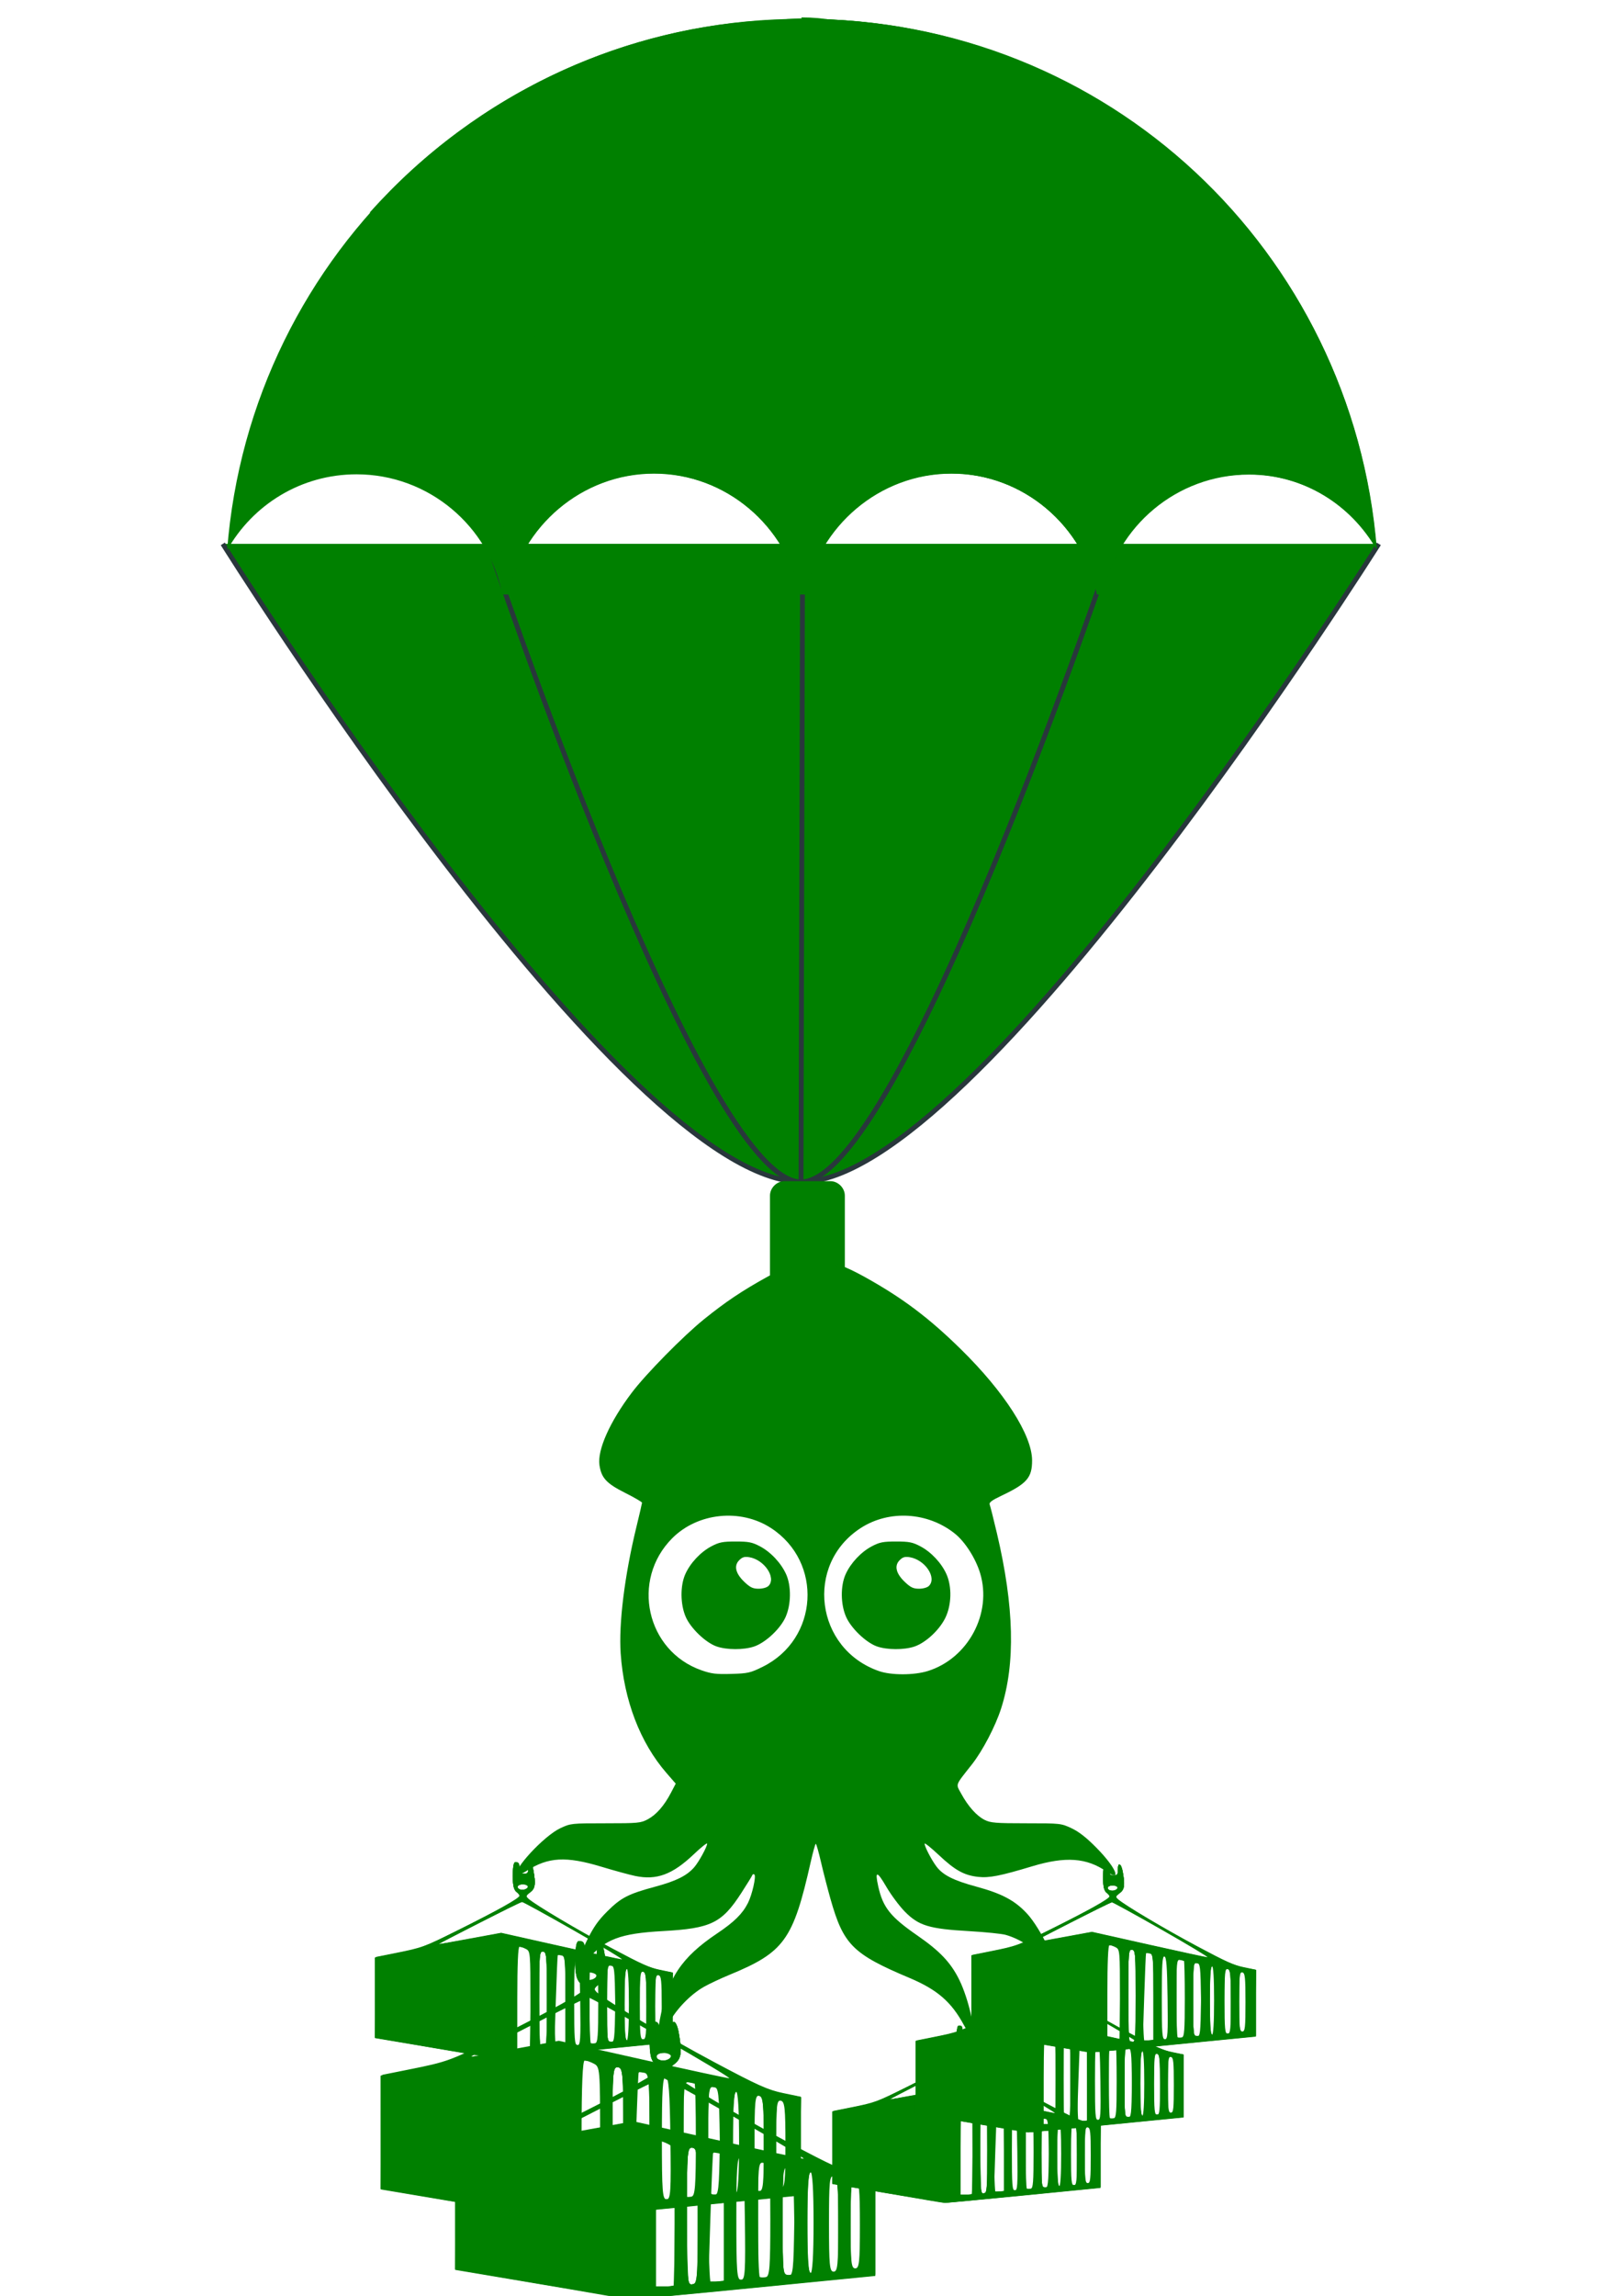 <?xml version="1.0" encoding="UTF-8" standalone="no"?>
<!-- Generator: Adobe Illustrator 19.1.0, SVG Export Plug-In . SVG Version: 6.00 Build 0)  -->

<svg
   xmlns:dc="http://purl.org/dc/elements/1.1/"
   xmlns:cc="http://creativecommons.org/ns#"
   xmlns:rdf="http://www.w3.org/1999/02/22-rdf-syntax-ns#"
   xmlns:svg="http://www.w3.org/2000/svg"
   xmlns="http://www.w3.org/2000/svg"
   xmlns:sodipodi="http://sodipodi.sourceforge.net/DTD/sodipodi-0.dtd"
   xmlns:inkscape="http://www.inkscape.org/namespaces/inkscape"
   version="1.1"
   x="0px"
   y="0px"
   viewBox="0 0 239.8 343"
   style="enable-background:new 0 0 239.8 343;"
   xml:space="preserve"
   id="svg2"
   inkscape:version="0.91 r13725"
   sodipodi:docname="graphic.svg"><defs
     id="defs36" /><sodipodi:namedview
     pagecolor="#ffffff"
     bordercolor="#666666"
     borderopacity="1"
     objecttolerance="10"
     gridtolerance="10"
     guidetolerance="10"
     inkscape:pageopacity="0"
     inkscape:pageshadow="2"
     inkscape:window-width="1366"
     inkscape:window-height="704"
     id="namedview34"
     showgrid="false"
     inkscape:zoom="0.68804665"
     inkscape:cx="550.42149"
     inkscape:cy="203.12933"
     inkscape:window-x="0"
     inkscape:window-y="27"
     inkscape:window-maximized="1"
     inkscape:current-layer="svg2" /><style
     type="text/css"
     id="style4">
	.st0{fill:#0E73BA;}
	.st1{fill:none;stroke:#29373C;stroke-miterlimit:10;}
	.st2{fill:#BCE4E7;}
	.st3{fill:#BDC3C7;}
	.st4{fill:#BCBEC0;}
	.st5{fill:rgba(0,0,0,.05);}
	.st6{opacity:0.1;fill:none;stroke:#FFFFFF;stroke-width:6;stroke-linecap:round;stroke-miterlimit:10;}
	.st7{fill:#78C9CF;}
	.st8{fill:#29373C;}
	.st9{opacity:0.15;}
	.st10{fill:#00558B;}
	.st11{fill:#E6E7E8;}
	.st12{fill:#7F8C8D;}
	.st13{fill:#F05455;}
	.st14{fill:#FFFFFF;}
	.st15{opacity:0.3;fill:#ECF0F1;}
	.st16{opacity:0.4;fill:#ECF0F1;}
</style><path
     style="fill:#008000;stroke:#29373c;stroke-width:0.722;stroke-miterlimit:10"
     inkscape:connector-curvature="0"
     id="path8"
     d="m 206.127,81.251 c 0,0 -60.035,95.32 -86.3,95.32 C 92.912,176.499 33.31,81.251 33.31,81.251"
     class="st1" /><path
     style="fill:#008000;stroke:#29373c;stroke-width:0.722;stroke-miterlimit:10"
     inkscape:connector-curvature="0"
     id="path10"
     d="m 166.512,81.251 c 0,0 -31.894,95.32 -46.758,95.32 -14.792,0 -46.758,-95.32 -46.758,-95.32"
     class="st1" /><line
     style="fill:#008000;stroke:#29373c;stroke-width:0.722;stroke-miterlimit:10"
     id="line12"
     y2="176.499"
     x2="119.754"
     y1="87.746"
     x1="119.971"
     class="st1" /><g
     id="g14"
     transform="matrix(0.722,0,0,0.722,33.31,0.724)"
     style="fill:#008000"><path
       style="fill:#008000"
       inkscape:connector-curvature="0"
       id="path16"
       d="m 116.3,243.4 9.5,0 c 1.6,0 3,1.4 3,3 l 0,66.4 c 0,1.7 -1.4,3 -3,3 l -9.5,0 c -1.7,0 -3,-1.3 -3,-3 l 0,-66.4 c 0,-1.6 1.4,-3 3,-3 z"
       class="st8" /></g><path
     style="fill:#008000"
     inkscape:connector-curvature="0"
     id="path18"
     d="m 53.298,70.861 c 10.824,0 19.843,7.793 21.791,17.895 l 0.866,0 c 1.948,-10.102 10.968,-18.039 21.791,-18.039 10.824,0 19.843,7.937 21.792,18.039 l 0.866,0 c 1.948,-10.102 10.968,-18.039 21.792,-18.039 10.824,0 19.843,7.937 21.791,18.039 l 0.866,0 c 1.948,-10.102 10.968,-17.895 21.791,-17.895 8.226,0 15.37,4.546 19.194,11.184 C 202.302,37.452 165.213,2.816 119.899,2.816 74.584,2.816 37.423,37.524 33.959,82.189 37.784,75.407 44.999,70.861 53.298,70.861 Z"
     class="st13" /><g
     id="g20"
     transform="matrix(0.722,0,0,0.722,33.31,0.724)"
     style="fill:#008000"><path
       style="fill:#008000"
       inkscape:connector-curvature="0"
       id="path22"
       d="m 57.7,121.2 c 0.1,0.3 0.1,0.8 0.2,0.8 l 1.2,0 c 2.7,-14 15.2,-25 30.2,-25 15,0 27.5,11 30.2,25 l 1.2,0 c 2.7,-14 15.2,-25 30.2,-25 15,0 27.5,11 30.2,25 l 1.2,0 c 2.7,-14 15.2,-24.8 30.2,-24.8 11.4,0 21.1,6.3 26.4,15.5 C 234,50.9 183.3,2.9 120.3,2.9 l 0,0 c -1,0 -0.3,-0.1 -0.4,-0.1 C 87.1,2.9 58,55.5 57.7,121.2 Z"
       class="st14" /><path
       style="fill:#008000"
       inkscape:connector-curvature="0"
       id="path24"
       d="m 120.1,2.9 c 0,0 0.1,0 0.1,0 0,0 -0.1,0 -0.1,0 z"
       class="st14" /></g><path
     style="fill:#008000"
     inkscape:connector-curvature="0"
     id="path26"
     d="m 142.195,70.716 c 10.824,0 19.843,7.937 21.791,18.039 l 0.866,0 c 0,0 0.072,-0.144 0.072,-0.289 C 164.853,40.843 146.886,2.6 119.827,2.6 l -0.144,86.156 0.722,0 c 1.876,-10.102 10.896,-18.039 21.792,-18.039 z"
     class="st13" /><g
     id="g28"
     transform="matrix(0.722,0,0,0.722,33.31,0.724)"
     style="fill:#008000"><path
       inkscape:connector-curvature="0"
       id="path30"
       d="M 213.4,48 C 191.6,20.5 158.2,2.9 120.2,2.9 l 0,0.1 c 0,0 0.2,0 0.2,0 -0.1,0 -0.2,0 -0.3,0 0,0 0,0 0.1,0 0,0 -0.1,0 -0.1,0 0,0 -0.1,0 -0.1,0 0,0 -0.4,0 -0.4,0 0,0 -0.4,0 -0.4,0 l 0,0 C 84.3,3 52.3,18.4 30.4,43 c 36.2,4.6 76,7.1 117.9,7.1 22.4,0 44.2,-0.7 65.1,-2.1 z"
       class="st5"
       style="fill:#008000" /></g><g
     id="clouds" /><g
     id="plane" /><g
     id="g3465"
     transform="matrix(0.573,0,0,0.573,51.134,78.412)"
     style="fill:#008000"><g
       inkscape:export-ydpi="12.53"
       inkscape:export-xdpi="12.53"
       style="fill:#008000"
       inkscape:label="Layer 1"
       id="layer1-2-9-6"
       transform="matrix(0.502,0,0,0.502,162.045,-130.027)"><g
         id="g3338-8-1"
         transform="matrix(0.87,0,0,0.46,-59.868,954.685)"
         style="fill:#008000"><path
           style="fill:#008000"
           d="m 134.375,209.358 c -4.812,-1.62 -20.429,-6.661 -34.703,-11.203 L 73.718,189.896 74.047,146.075 74.375,102.254 85,98.228 C 100.769,92.252 101.607,91.674 121.25,73.213 143.194,52.589 156.26,38.775 156.209,36.25 156.188,35.219 155.345,33.283 154.335,31.949 151.63,28.372 151.665,0 154.375,0 c 1.417,0 1.875,1.528 1.875,6.25 0,5.417 0.333,6.25 2.5,6.25 2.167,0 2.5,-0.833 2.5,-6.25 0,-9.132 2.008,-7.636 2.935,2.188 1.428,15.116 1.031,20.248 -1.881,24.337 -2.411,3.385 -2.51,4.092 -0.938,6.682 4.158,6.851 28.318,33.949 47.383,53.144 17.761,17.882 21.623,21.159 27.812,23.603 l 7.188,2.837 0,37.751 0,37.751 -48.438,9.023 c -26.641,4.963 -49.281,8.959 -50.312,8.88 -1.031,-0.079 -5.812,-1.468 -10.625,-3.088 z M 162.5,149.375 c 0,-51.458 -0.078,-53.203 -2.5,-55.625 -1.375,-1.375 -3.062,-2.5 -3.75,-2.5 -0.815,0 -1.25,19.375 -1.25,55.625 l 0,55.625 3.75,0 3.75,0 0,-53.125 z m 8.452,50.836 c 1.236,-0.784 1.506,-12.061 1.25,-52.151 -0.304,-47.571 -0.48,-51.18 -2.514,-51.572 -2.055,-0.396 -2.188,2.756 -2.188,52.171 0,28.925 0.422,52.583 0.938,52.573 0.516,-0.01 1.647,-0.47 2.514,-1.02 z M 182.5,150.134 c 0,-43.943 -0.197,-48.692 -2.054,-49.404 -1.13,-0.433 -2.177,-0.634 -2.328,-0.446 -0.151,0.188 -0.651,22.42 -1.112,49.404 l -0.838,49.062 3.166,0 3.166,0 0,-48.616 z m 8.453,0.908 c -0.253,-35.82 -0.686,-46.578 -1.89,-46.979 -1.232,-0.41 -1.562,9.431 -1.562,46.459 0,41.094 0.237,46.979 1.89,46.979 1.659,0 1.85,-5.685 1.562,-46.459 z m 10.297,0.7 c 0,-23.645 -0.235,-42.991 -0.523,-42.991 -0.288,0 -1.413,-0.341 -2.5,-0.759 -1.78,-0.683 -1.977,3.604 -1.977,42.917 0,24.021 0.336,44.012 0.747,44.423 0.411,0.411 1.536,0.445 2.5,0.075 1.457,-0.559 1.753,-7.935 1.753,-43.664 z m 10,1.517 c 0,-35.77 -0.231,-40.58 -1.977,-41.25 -1.087,-0.417 -2.212,-0.759 -2.5,-0.759 -0.288,0 -0.523,18.562 -0.523,41.25 0,40.417 0.051,41.25 2.5,41.25 2.449,0 2.5,-0.833 2.5,-40.491 z m 7.5,0.491 c 0,-25 -0.444,-38.75 -1.25,-38.75 -0.806,0 -1.25,13.75 -1.25,38.75 0,25 0.444,38.75 1.25,38.75 0.806,0 1.25,-13.75 1.25,-38.75 z m 10,1.384 c 0,-30.95 -0.268,-36.219 -1.875,-36.836 -1.641,-0.63 -1.875,3.887 -1.875,36.116 0,31.91 0.251,36.836 1.875,36.836 1.623,0 1.875,-4.846 1.875,-36.116 z m 8.75,0.625 c 0,-28.172 -0.274,-33.096 -1.875,-33.711 -1.638,-0.629 -1.875,3.54 -1.875,32.991 0,29.132 0.255,33.711 1.875,33.711 1.619,0 1.875,-4.499 1.875,-32.991 z M 187.302,73.724 C 171.341,56.522 157.905,42.6 157.445,42.786 156.984,42.973 145.98,53.409 132.991,65.979 L 109.375,88.833 127.583,82.524 145.791,76.214 179.458,90.488 c 18.517,7.851 34.387,14.328 35.266,14.393 0.879,0.065 -11.461,-13.955 -27.422,-31.157 z M 161.016,27.169 C 161.513,24.586 157.905,22.845 156,24.75 c -1.905,1.905 -0.164,5.513 2.419,5.016 1.197,-0.231 2.366,-1.399 2.596,-2.596 z"
           id="path3346-6-6"
           inkscape:connector-curvature="0" /><path
           style="fill:#008000"
           d="M 109.062,200.936 73.75,189.58 l 0,-43.295 0,-43.295 13.628,-5.276 13.628,-5.276 20.434,-19.136 c 11.239,-10.525 23.976,-22.935 28.306,-27.578 l 7.872,-8.442 -2.559,-4.337 C 152.882,29.255 152.5,26.472 152.5,14.304 152.5,2.423 152.818,0 154.375,0 c 1.417,0 1.875,1.528 1.875,6.25 0,5.417 0.333,6.25 2.5,6.25 2.167,0 2.5,-0.833 2.5,-6.25 0,-9.132 2.008,-7.636 2.935,2.188 1.429,15.134 1.037,20.113 -1.899,24.084 -2.202,2.979 -2.463,4.206 -1.38,6.512 2.014,4.29 17.23,21.96 36.356,42.216 23.678,25.078 32.582,32.993 40.194,35.73 l 6.33,2.276 -0.33,37.55 L 243.125,194.356 195,203.374 c -26.469,4.96 -48.688,8.996 -49.375,8.968 -0.688,-0.028 -17.141,-5.16 -36.562,-11.406 z m 53.75,-36.874 c 0.546,-67.19 0.486,-69.137 -2.194,-71.097 -1.291,-0.944 -3.364,-1.716 -4.608,-1.716 -2.148,0 -2.261,2.792 -2.261,55.625 l 0,55.625 4.375,0 4.375,0 0.312,-38.438 z M 171.875,148.75 c 0,-48.378 -0.146,-51.869 -2.188,-52.262 C 167.632,96.092 167.5,99.248 167.5,148.75 c 0,49.502 0.132,52.658 2.188,52.262 2.041,-0.393 2.188,-3.884 2.188,-52.262 z m 10.625,1.148 c 0,-46.032 -0.121,-48.625 -2.321,-49.802 -2.14,-1.145 -2.384,-0.499 -3.125,8.27 -0.442,5.231 -0.804,27.911 -0.804,50.4 l 0,40.888 3.125,-0.597 3.125,-0.597 0,-48.56 z m 9.703,1.039 -0.328,-46.562 -2.812,-0.399 -2.812,-0.399 0,46.962 0,46.962 3.14,0 3.14,0 -0.328,-46.562 z m 9.672,1.715 0,-42.973 -2.812,-1.867 -2.812,-1.867 0,45.239 0,45.239 2.812,-0.399 2.812,-0.399 0,-42.973 z m 9.079,0.027 c -0.304,-37.684 -0.495,-40.802 -2.517,-41.191 -2.048,-0.394 -2.188,2.245 -2.188,41.429 0,41.328 0.031,41.841 2.517,41.191 2.466,-0.645 2.51,-1.479 2.188,-41.429 z m 8.751,1.487 c -0.253,-29.317 -0.698,-38.456 -1.893,-38.854 -1.228,-0.409 -1.562,7.806 -1.562,38.334 0,33.868 0.243,38.854 1.893,38.854 1.657,0 1.852,-4.785 1.562,-38.334 z m 9.044,0.967 c 0,-30.95 -0.268,-36.219 -1.875,-36.836 -1.574,-0.604 -1.875,0.948 -1.875,9.665 0,5.711 -0.371,22.287 -0.824,36.836 l -0.824,26.452 2.699,0 2.699,0 0,-36.116 z m 10,1.25 c 0,-29.501 -0.242,-33.709 -1.977,-34.375 -1.087,-0.417 -2.212,-0.759 -2.5,-0.759 -0.288,0 -0.523,15.469 -0.523,34.375 0,33.542 0.061,34.375 2.5,34.375 2.438,0 2.5,-0.833 2.5,-33.616 z M 209.164,96.953 C 204.467,91.84 191.344,77.532 180,65.158 168.656,52.784 158.715,42.765 157.909,42.893 c -1.743,0.276 -48.227,44.706 -47.517,45.416 0.269,0.269 8.307,-2.26 17.861,-5.622 l 17.371,-6.111 35,14.746 c 19.25,8.11 35.467,14.787 36.039,14.837 0.571,0.05 -2.804,-4.092 -7.5,-9.206 z M 161.024,26.55 c 0.3,-2.104 -0.225,-2.8 -2.114,-2.8 -2.992,0 -4.412,1.891 -3.4,4.527 1.069,2.786 5.048,1.54 5.514,-1.728 z"
           id="path3344-2-5"
           inkscape:connector-curvature="0" /><path
           style="fill:#008000"
           d="M 109.062,200.843 73.75,189.464 l 0,-43.311 0,-43.311 11.062,-3.957 c 6.084,-2.176 13.537,-5.552 16.563,-7.503 5.985,-3.858 52.885,-48.913 54.969,-52.806 0.984,-1.839 0.688,-3.224 -1.281,-5.99 C 152.834,29.458 152.5,27.102 152.5,14.495 152.5,5.665 152.989,0 153.75,0 c 0.688,0 1.25,2.812 1.25,6.25 0,5.833 0.208,6.25 3.125,6.25 2.917,0 3.125,-0.417 3.125,-6.25 0,-9.132 2.008,-7.636 2.935,2.188 1.456,15.42 1.059,20.516 -1.838,23.6 -1.809,1.926 -2.42,3.751 -1.921,5.74 0.89,3.545 12.891,17.915 35.627,42.658 21.354,23.24 33.264,33.775 41.479,36.693 l 6.253,2.221 -0.33,37.415 -0.33,37.415 -48.75,9.13 c -26.812,5.022 -49.031,9.081 -49.375,9.022 -0.344,-0.059 -16.516,-5.229 -35.938,-11.487 z m 53.036,1.15 c 0.123,-0.081 0.404,-24.231 0.625,-53.665 0.389,-51.777 0.323,-53.575 -2.025,-55.297 -1.335,-0.979 -3.444,-1.78 -4.688,-1.78 -2.148,0 -2.261,2.813 -2.261,56.219 l 0,56.219 4.062,-0.773 c 2.234,-0.425 4.163,-0.84 4.286,-0.921 z M 171.875,148.75 c 0,-48.378 -0.146,-51.869 -2.188,-52.262 C 167.632,96.092 167.5,99.248 167.5,148.75 c 0,49.502 0.132,52.658 2.188,52.262 2.041,-0.393 2.188,-3.884 2.188,-52.262 z m 11.591,1.785 c 0.339,-47.041 0.321,-47.427 -2.318,-49.591 -1.462,-1.199 -3.163,-1.869 -3.779,-1.489 -0.629,0.389 -1.12,22.508 -1.12,50.51 l 0,49.818 3.438,-0.919 3.438,-0.919 0.341,-47.41 z m 8.736,0.402 -0.328,-46.562 -2.812,-0.399 -2.812,-0.399 0,46.962 0,46.962 3.14,0 3.14,0 -0.328,-46.562 z m 9.672,1.715 0,-42.973 -2.812,-1.867 -2.812,-1.867 0,45.239 0,45.239 2.812,-0.399 2.812,-0.399 0,-42.973 z m 9.08,0.821 c 0.321,-39.853 0.267,-40.901 -2.188,-42.215 -2.5,-1.338 -2.517,-1.056 -2.517,41.289 0,39.932 0.139,42.609 2.188,42.215 2.022,-0.389 2.212,-3.512 2.517,-41.289 z M 220,154.528 c 0,-30.241 -0.342,-38.255 -1.678,-39.364 -0.923,-0.766 -2.048,-1.022 -2.5,-0.57 C 215.37,115.047 215,132.76 215,153.958 c 0,37.708 0.054,38.542 2.5,38.542 2.445,0 2.5,-0.833 2.5,-37.972 z m 10,1.25 c 0,-30.256 -0.28,-35.704 -1.905,-37.053 -1.048,-0.87 -2.186,-1.3 -2.529,-0.957 -0.343,0.343 -0.983,17.017 -1.421,37.053 l -0.796,36.429 3.326,0 3.326,0 0,-35.472 z m 8.458,0.159 -0.333,-34.062 -2.812,-0.399 -2.812,-0.399 0,33.629 c 0,18.496 0.375,34.004 0.833,34.462 0.458,0.458 1.874,0.833 3.145,0.833 2.201,0 2.296,-1.638 1.979,-34.062 z M 213.554,101.562 C 211.104,98.984 197.791,84.622 183.97,69.646 170.148,54.67 158.557,42.295 158.211,42.146 157.866,41.997 146.611,52.422 133.202,65.312 119.792,78.203 109.25,88.75 109.775,88.75 c 0.525,0 8.501,-2.531 17.725,-5.625 9.224,-3.094 17.481,-5.625 18.349,-5.625 0.868,0 16.922,6.446 35.677,14.323 18.755,7.878 34.635,14.347 35.291,14.375 0.655,0.028 -0.813,-2.058 -3.263,-4.636 z m -51.967,-73.125 c 0.887,-2.542 -0.439,-4.688 -2.897,-4.688 -2.756,0 -4.169,1.949 -3.215,4.435 0.853,2.222 5.36,2.408 6.112,0.253 z"
           id="path3342-4-9"
           inkscape:connector-curvature="0" /><path
           style="fill:#008000"
           d="M 109.707,200.816 73.79,189.375 73.77,146.239 73.75,103.103 l 8.438,-2.997 c 18.597,-6.606 20.297,-7.853 48.804,-35.805 L 158.125,37.695 155.312,32.662 C 152.869,28.29 152.5,25.817 152.5,13.815 152.5,5.438 152.992,0 153.75,0 c 0.688,0 1.25,2.812 1.25,6.25 0,5.833 0.208,6.25 3.125,6.25 2.909,0 3.14,-0.454 3.343,-6.562 L 161.687,-0.625 162.172,5 c 0.267,3.094 1.013,6.159 1.657,6.812 0.644,0.653 1.171,4.622 1.171,8.82 0,6.173 -0.596,8.44 -3.117,11.857 -2.974,4.031 -3.023,4.372 -1.063,7.43 2.601,4.061 17.185,21.365 28.417,33.718 l 8.627,9.488 -8.651,-8.75 C 184.455,69.562 175.504,60.118 169.322,53.387 L 158.081,41.149 133.728,64.411 c -13.394,12.794 -24.539,23.78 -24.765,24.411 -0.227,0.632 7.958,-1.763 18.188,-5.321 l 18.6,-6.47 31.812,13.307 c 17.497,7.319 34.062,14.23 36.812,15.358 l 5,2.051 -3.725,-4.186 c -2.049,-2.303 -7.111,-7.814 -11.25,-12.248 -4.139,-4.434 -0.441,-1.305 8.218,6.953 14.623,13.946 18.706,16.947 27.713,20.372 l 3.419,1.3 0,36.77 0,36.77 -2.812,0.683 c -1.547,0.376 -22.781,4.401 -47.188,8.944 -24.406,4.544 -45.219,8.461 -46.25,8.706 -1.031,0.245 -18.038,-4.704 -37.793,-10.996 z m 52.613,1.031 c 0.345,-0.345 0.667,-24.504 0.716,-53.686 0.096,-57.272 0.301,-55.454 -6.474,-57.485 l -2.812,-0.843 0,57.115 0,57.115 3.971,-0.794 c 2.184,-0.437 4.254,-1.077 4.599,-1.422 z M 172.5,148.227 c 0,-50.12 -0.073,-51.704 -2.428,-52.32 -1.335,-0.349 -2.741,-0.321 -3.125,0.063 -0.971,0.971 -0.88,104.681 0.092,105.653 0.434,0.434 1.84,0.227 3.125,-0.461 C 172.387,199.972 172.5,197.42 172.5,148.227 Z m 8.438,50.985 2.812,-0.754 0,-48.404 0,-48.404 -3.184,-1.451 c -1.751,-0.798 -3.439,-1.451 -3.75,-1.451 -0.311,0 -0.566,22.781 -0.566,50.625 0,27.844 0.422,50.617 0.938,50.608 0.516,-0.01 2.203,-0.356 3.75,-0.771 z M 191.352,197.5 c 0.676,0 1.148,-18.979 1.148,-46.206 0,-43.843 -0.119,-46.27 -2.336,-47.456 -1.285,-0.688 -2.691,-0.895 -3.125,-0.461 -0.434,0.434 -0.789,22.131 -0.789,48.215 0,42.732 0.196,47.35 1.977,46.667 1.087,-0.417 2.494,-0.759 3.125,-0.759 z M 202.5,152.544 c 0,-42.576 -0.065,-43.741 -2.526,-45.058 -1.389,-0.743 -3.077,-1.011 -3.75,-0.595 -1.379,0.853 -1.761,87.156 -0.391,88.526 0.458,0.458 2.146,0.833 3.75,0.833 l 2.917,0 0,-43.706 z m 8.75,1.25 c 0,-39.46 -0.102,-41.261 -2.418,-42.5 C 207.502,110.582 206.096,110 205.707,110 205.318,110 205,129.125 205,152.5 l 0,42.5 3.125,0 3.125,0 0,-41.206 z m 8.75,0.09 c 0,-34.06 -0.233,-38.706 -1.977,-39.375 -1.087,-0.417 -2.212,-0.759 -2.5,-0.759 -0.288,0 -0.523,17.719 -0.523,39.375 0,38.542 0.053,39.375 2.5,39.375 2.446,0 2.5,-0.833 2.5,-38.616 z m 10,1.25 c 0,-31.861 -0.234,-36.206 -1.988,-36.879 -1.093,-0.42 -2.5,-0.447 -3.125,-0.06 -0.641,0.396 -1.137,16.502 -1.137,36.879 l 0,36.176 3.125,0 3.125,0 0,-36.116 z m 8.458,0.804 -0.333,-34.062 -2.812,-0.399 -2.812,-0.399 0,34.462 0,34.462 3.145,0 3.145,0 -0.333,-34.062 z M 161.787,27.903 c 1.04,-2.709 -1.981,-5.73 -4.69,-4.69 C 155.943,23.656 155,25.362 155,27.009 155,29.33 155.67,30 157.991,30 c 1.646,0 3.353,-0.943 3.796,-2.097 z"
           id="path3340-6-8"
           inkscape:connector-curvature="0" /></g></g><path
       inkscape:export-ydpi="12.53"
       inkscape:export-xdpi="12.53"
       style="fill:#008000"
       d="m 104.096,409.89 c 0,-0.271 0.209,-0.363 0.465,-0.205 0.256,0.158 0.465,0.38 0.465,0.492 0,0.113 -0.209,0.205 -0.465,0.205 -0.256,0 -0.465,-0.222 -0.465,-0.492 z M 82.475,394.112 c -0.161,-0.26 0.035,-2.223 0.436,-4.361 2.028,-10.823 5.63,-16.247 14.931,-22.486 4.472,-3 6.632,-5.127 8.056,-7.935 1.096,-2.161 2.193,-6.967 1.697,-7.431 -0.204,-0.19 -0.451,-0.124 -0.549,0.147 -0.098,0.271 -1.389,2.365 -2.868,4.653 -5.092,7.875 -7.911,9.242 -20.486,9.937 -11.177,0.618 -15.122,2.12 -19.642,7.481 -1.075,1.275 -2.157,2.317 -2.404,2.317 -0.822,0 0.088,-2.952 2.294,-7.441 1.658,-3.373 2.896,-5.14 5.236,-7.471 3.626,-3.611 5.473,-4.562 12.599,-6.482 5.422,-1.461 8.213,-2.856 10.125,-5.06 1.202,-1.385 3.362,-5.333 3.362,-6.144 0,-0.297 -1.563,0.945 -3.473,2.76 -5.59,5.31 -9.697,6.831 -15.302,5.667 -1.481,-0.307 -5.449,-1.391 -8.817,-2.409 -9.236,-2.789 -13.87,-2.534 -19.492,1.074 -1.236,0.793 -2.386,1.302 -2.557,1.131 -1.261,-1.261 7.049,-10.242 11.335,-12.249 2.686,-1.258 2.878,-1.279 11.799,-1.279 8.48,0 9.194,-0.067 11,-1.033 2.244,-1.2 4.288,-3.532 6.057,-6.911 l 1.253,-2.394 -2.4,-2.76 c -6.881,-7.911 -11.118,-18.959 -11.963,-31.192 -0.536,-7.766 1.024,-20.326 4.089,-32.91 0.81,-3.325 1.478,-6.198 1.485,-6.384 0.007,-0.186 -1.973,-1.337 -4.399,-2.558 -4.885,-2.457 -6.208,-3.883 -6.709,-7.228 -0.593,-3.953 2.704,-11.337 8.449,-18.924 3.699,-4.885 13.422,-14.759 18.82,-19.113 5.621,-4.534 9.835,-7.362 16.406,-11.007 10.479,-5.814 15.099,-5.814 25.578,0 9.799,5.437 16.716,10.636 25.069,18.842 11.339,11.14 18.529,22.352 18.554,28.933 0.017,4.487 -1.328,6.063 -7.802,9.138 -2.756,1.309 -3.483,1.854 -3.252,2.436 0.164,0.413 1.013,3.785 1.887,7.494 4.494,19.077 4.85,33.907 1.092,45.619 -1.499,4.672 -4.83,11.047 -7.633,14.606 -4.487,5.697 -4.226,4.975 -2.765,7.66 1.778,3.267 4.032,5.781 6.109,6.812 1.541,0.765 2.887,0.874 10.828,0.874 8.944,0 9.106,0.018 11.829,1.293 1.928,0.903 3.896,2.446 6.526,5.116 5.053,5.13 6.709,9.014 2.64,6.195 -5.232,-3.626 -10.714,-4.021 -19.409,-1.4 -8.36,2.521 -11.249,3.086 -14.143,2.765 -3.651,-0.404 -6.018,-1.72 -10.243,-5.694 -2.04,-1.919 -3.709,-3.25 -3.709,-2.957 0,0.772 1.784,4.204 3.092,5.949 1.673,2.231 4.438,3.628 10.375,5.239 6.723,1.825 10.083,3.612 13.278,7.064 3.559,3.844 8.584,14.332 6.867,14.332 -0.249,0 -1.511,-1.216 -2.803,-2.701 -2.403,-2.763 -6.08,-5.091 -9.649,-6.111 -1.023,-0.292 -5.339,-0.73 -9.592,-0.973 -10.338,-0.59 -13.087,-1.419 -16.666,-5.025 -1.436,-1.447 -3.637,-4.392 -4.892,-6.546 -2.452,-4.208 -3.026,-4.233 -2.106,-0.091 1.219,5.488 3.17,7.936 10.201,12.797 5.914,4.089 8.751,7.091 10.964,11.604 2.444,4.984 4.483,14.054 3.31,14.717 -0.226,0.128 -1.168,-1.176 -2.093,-2.898 -3.268,-6.087 -6.962,-9.294 -14.235,-12.357 -14.8,-6.234 -17.222,-8.651 -20.596,-20.554 -0.761,-2.686 -1.88,-7.027 -2.487,-9.648 -0.606,-2.621 -1.217,-4.766 -1.358,-4.767 -0.14,0 -0.737,2.136 -1.327,4.749 -4.582,20.318 -6.893,23.524 -21.206,29.415 -2.302,0.948 -5.32,2.369 -6.707,3.158 -3.59,2.044 -7.433,6.089 -9.302,9.793 -1.694,3.356 -2.122,3.871 -2.589,3.116 z m 27.279,-96.384 c 14.602,-7.216 15.794,-27.333 2.145,-36.188 -7.937,-5.149 -19.097,-3.995 -25.738,2.661 -10.887,10.911 -6.78,29.411 7.647,34.449 2.587,0.903 3.83,1.053 7.772,0.936 4.334,-0.128 4.959,-0.27 8.173,-1.859 z m -12.06,-5.316 c -2.854,-1.01 -6.74,-4.74 -8.024,-7.702 -1.415,-3.264 -1.466,-8.072 -0.118,-11.111 1.294,-2.918 4.003,-5.807 6.842,-7.297 2.013,-1.057 2.929,-1.236 6.308,-1.236 3.379,0 4.295,0.18 6.308,1.236 2.829,1.485 5.538,4.368 6.856,7.297 1.371,3.046 1.32,7.837 -0.118,11.111 -1.349,3.073 -5.214,6.704 -8.228,7.731 -2.701,0.92 -7.179,0.907 -9.824,-0.029 z m 13.577,-15.767 c 2.101,-2.101 -1.086,-6.849 -5.026,-7.489 -1.23,-0.2 -1.808,-0.028 -2.611,0.775 -1.457,1.456 -0.968,3.487 1.372,5.701 1.493,1.412 2.194,1.744 3.688,1.744 1.057,0 2.157,-0.312 2.576,-0.731 z m 41.547,22.193 c 10.545,-3.282 16.846,-15.054 13.663,-25.531 -1.169,-3.849 -3.915,-8.153 -6.557,-10.275 -7.051,-5.666 -17.171,-6.279 -24.583,-1.488 -14.702,9.502 -11.871,31.557 4.79,37.318 3.182,1.1 9.11,1.089 12.686,-0.024 z m -13.269,-6.426 c -2.84,-1.005 -6.737,-4.739 -8.038,-7.702 -1.438,-3.275 -1.489,-8.065 -0.118,-11.111 1.318,-2.929 4.026,-5.812 6.856,-7.297 2.013,-1.057 2.929,-1.236 6.308,-1.236 3.379,0 4.295,0.18 6.308,1.236 2.839,1.491 5.548,4.38 6.842,7.297 1.453,3.277 1.325,8.048 -0.306,11.382 -1.548,3.164 -5.105,6.465 -8.046,7.467 -2.684,0.915 -7.166,0.898 -9.805,-0.035 z m 13.577,-15.767 c 2.141,-2.141 -1.011,-6.837 -5.026,-7.489 -1.23,-0.2 -1.808,-0.028 -2.611,0.775 -1.457,1.456 -0.968,3.487 1.372,5.701 1.493,1.412 2.194,1.744 3.688,1.744 1.057,0 2.157,-0.312 2.576,-0.731 z"
       id="path3419"
       inkscape:connector-curvature="0" /><path
       inkscape:export-ydpi="12.53"
       inkscape:export-xdpi="12.53"
       style="fill:#008000;fill-opacity:1"
       d="m 83.171,391.459 c 0.006,-1.648 1.831,-8.429 2.931,-10.893 2.288,-5.123 5.325,-8.286 13.016,-13.554 2.382,-1.632 4.847,-3.768 5.739,-4.974 1.923,-2.599 3.533,-7.577 3.336,-10.316 l -0.146,-2.029 -2.974,4.84 c -1.636,2.662 -3.695,5.638 -4.576,6.613 -3.1,3.431 -8.431,5.004 -17.098,5.046 -8.389,0.041 -13.699,1.872 -18.387,6.344 -3.503,3.341 -3.653,2.496 -0.631,-3.542 2.596,-5.185 6.556,-9.464 10.45,-11.291 1.427,-0.669 4.461,-1.676 6.743,-2.237 5.397,-1.327 8.615,-2.849 10.457,-4.947 1.763,-2.008 3.68,-5.938 3.686,-7.558 0.004,-1.003 -0.489,-0.653 -3.829,2.724 -6.372,6.44 -10.122,7.597 -17.791,5.486 -2.302,-0.634 -5.65,-1.594 -7.441,-2.135 -7.276,-2.197 -12.286,-2.068 -16.907,0.434 -3.214,1.741 -3.526,1.733 -2.595,-0.068 1.289,-2.494 6.779,-7.584 9.754,-9.045 l 2.772,-1.361 9.069,0 c 7.881,0 9.295,-0.112 10.794,-0.858 2.303,-1.145 5.201,-4.361 6.718,-7.453 l 1.235,-2.519 -3.13,-3.886 c -3.982,-4.944 -7.775,-12.55 -9.342,-18.731 -2.984,-11.773 -2.239,-25.786 2.371,-44.56 0.883,-3.595 1.548,-6.577 1.478,-6.627 -0.07,-0.05 -1.929,-0.954 -4.132,-2.008 -6.661,-3.188 -8.164,-5.916 -6.523,-11.837 2.821,-10.173 17.314,-26.957 32.619,-37.775 4.655,-3.291 14.424,-8.567 17.815,-9.622 3.359,-1.045 6.346,-1.079 9.655,-0.11 3.167,0.928 12.041,5.616 16.943,8.952 16.598,11.294 32.198,29.618 34.093,40.046 0.913,5.025 -0.647,7.373 -6.887,10.367 -2.174,1.043 -4.01,1.937 -4.079,1.987 -0.07,0.05 0.596,3.032 1.479,6.627 3.366,13.709 4.808,26.38 3.989,35.062 -1.011,10.721 -4.876,20.675 -10.96,28.229 l -3.13,3.886 1.235,2.519 c 1.517,3.092 4.415,6.307 6.718,7.453 1.5,0.746 2.913,0.858 10.794,0.858 8.941,0 9.105,0.018 11.626,1.269 1.407,0.698 3.514,2.095 4.683,3.103 2.461,2.124 6.281,6.91 5.855,7.335 -0.159,0.159 -1.52,-0.366 -3.024,-1.167 -3.248,-1.731 -7.599,-2.47 -11.198,-1.901 -1.385,0.219 -5.465,1.291 -9.067,2.382 -11.509,3.486 -15.008,2.787 -22.131,-4.422 -1.987,-2.011 -3.727,-3.473 -3.866,-3.248 -0.376,0.608 1.723,5.488 3.184,7.403 1.975,2.59 4.856,4.125 10.297,5.488 2.728,0.684 6.128,1.791 7.556,2.461 3.898,1.829 7.857,6.106 10.453,11.293 3.022,6.038 2.872,6.883 -0.631,3.542 -4.688,-4.471 -9.998,-6.303 -18.387,-6.344 -12.233,-0.059 -16.223,-2.212 -21.706,-11.711 -1.306,-2.264 -2.555,-4.227 -2.775,-4.363 -0.716,-0.443 -0.421,3.842 0.46,6.672 1.215,3.905 3.327,6.716 6.942,9.243 11.506,8.042 14.14,11.384 16.4,20.812 1.477,6.159 1.129,6.812 -1.319,2.475 -0.764,-1.353 -2.686,-3.662 -4.272,-5.13 -3.072,-2.844 -5.49,-4.214 -13.404,-7.594 -11.963,-5.11 -13.712,-7.622 -18.192,-26.138 -1.012,-4.183 -1.969,-7.735 -2.127,-7.893 -0.498,-0.498 -0.994,0.785 -1.82,4.71 -1.22,5.798 -4.305,16.331 -5.437,18.566 -2.494,4.921 -5.535,7.338 -13.532,10.754 -7.913,3.38 -10.331,4.75 -13.404,7.594 -1.586,1.468 -3.509,3.777 -4.272,5.13 -1.547,2.74 -2.232,3.398 -2.227,2.139 z m 24.529,-92.303 c 1.599,-0.511 4.123,-1.824 5.609,-2.918 13.079,-9.628 11.146,-29.468 -3.552,-36.448 -8.271,-3.928 -18.719,-1.866 -24.792,4.893 -6.406,7.129 -7.357,17.776 -2.292,25.668 5.44,8.477 15.249,11.928 25.027,8.805 z m -7.63,-6.447 c -4.152,-0.832 -7.824,-3.734 -9.985,-7.892 -1.625,-3.127 -1.557,-8.635 0.148,-11.889 1.309,-2.499 3.97,-5.185 6.51,-6.571 1.178,-0.643 2.575,-0.84 5.957,-0.84 3.976,0 4.634,0.127 6.581,1.272 8.072,4.745 9.773,14.729 3.649,21.429 -3.428,3.75 -8.215,5.422 -12.861,4.491 z m 11.201,-15.598 c 0.402,-0.402 0.731,-1.354 0.731,-2.116 0,-3.22 -2.956,-5.989 -6.393,-5.989 -2.168,0 -3.064,0.828 -3.064,2.833 0,3.803 6.355,7.643 8.725,5.272 z m 40.95,22.494 c 4.624,-1.161 9.521,-4.826 12.362,-9.253 5.396,-8.409 3.897,-20.043 -3.457,-26.821 -4.565,-4.208 -9.321,-5.891 -15.84,-5.606 -3.702,0.162 -4.706,0.402 -7.776,1.86 -12.461,5.918 -16.188,21.233 -7.854,32.272 5.133,6.799 13.886,9.727 22.565,7.548 z m -10.296,-6.896 c -3.008,-0.603 -5.421,-2.052 -7.772,-4.666 -6.058,-6.738 -3.884,-17.321 4.445,-21.644 2.268,-1.177 7.629,-1.406 10.511,-0.449 2.998,0.996 6.305,3.905 7.9,6.951 1.051,2.007 1.248,2.969 1.248,6.103 0,3.126 -0.196,4.092 -1.23,6.046 -3.031,5.731 -9.174,8.847 -15.102,7.659 z m 11.201,-15.598 c 1.835,-1.835 0.455,-5.867 -2.538,-7.415 -1.607,-0.831 -4.701,-0.906 -5.474,-0.132 -0.913,0.913 -0.664,3.832 0.447,5.245 2.164,2.751 5.961,3.907 7.565,2.302 z"
       id="path3417"
       inkscape:connector-curvature="0" /><path
       inkscape:export-ydpi="12.53"
       inkscape:export-xdpi="12.53"
       style="fill:#008000;fill-opacity:0"
       d="m 83.633,390.259 c 0,-1.846 1.87,-7.906 3.403,-11.026 1.846,-3.757 5.322,-7.306 10.801,-11.025 4.781,-3.245 7.815,-6.306 9.052,-9.133 1.037,-2.37 2.01,-7.173 1.764,-8.716 -0.159,-0.996 -0.403,-0.777 -2.02,1.808 -7.785,12.44 -9.098,13.254 -22.632,14.019 -4.423,0.25 -8.879,0.693 -9.902,0.985 -3.256,0.929 -6.381,2.783 -9.16,5.434 -3.428,3.269 -3.563,2.393 -0.557,-3.612 1.513,-3.022 2.982,-5.131 4.999,-7.177 3.278,-3.325 6.051,-4.769 12.158,-6.336 7.305,-1.874 9.903,-3.407 12.086,-7.131 1.37,-2.338 2.597,-5.677 2.223,-6.051 -0.149,-0.149 -2.093,1.487 -4.321,3.635 -4.452,4.291 -5.791,5.146 -9.221,5.881 -2.881,0.618 -5.649,0.148 -14.062,-2.386 -3.43,-1.034 -7.505,-1.999 -9.055,-2.145 -3.233,-0.305 -7.158,0.633 -10.32,2.466 -1.323,0.767 -1.972,0.947 -1.962,0.545 0.044,-1.774 6.518,-7.999 10.198,-9.805 l 3.042,-1.493 8.508,0.129 c 7.51,0.114 8.741,0.025 10.496,-0.751 2.293,-1.014 4.9,-3.541 6.537,-6.334 2.079,-3.547 2.032,-4.015 -0.737,-7.381 -5.977,-7.266 -9.636,-15.907 -11.055,-26.107 -1.27,-9.132 0.002,-21.854 3.756,-37.581 0.78,-3.268 1.317,-6.198 1.193,-6.511 -0.124,-0.313 -1.452,-1.044 -2.952,-1.624 -3.44,-1.331 -7.033,-3.949 -7.672,-5.59 -0.27,-0.694 -0.388,-2.598 -0.263,-4.232 0.482,-6.266 7.245,-16.753 17.29,-26.809 9.173,-9.184 16.298,-14.453 27.045,-19.999 5.761,-2.974 6.321,-3.165 9.868,-3.37 5.117,-0.296 7.099,0.298 14.852,4.452 16.614,8.902 33.186,24.91 40.014,38.655 2.026,4.078 2.173,4.618 2.173,7.99 0,3.344 -0.1,3.721 -1.328,5.004 -1.221,1.276 -5.142,3.476 -8.374,4.7 -1.562,0.591 -1.614,-0.105 0.774,10.486 2.618,11.614 3.312,17.096 3.325,26.276 0.009,6.17 -0.192,9.072 -0.832,11.997 -2.017,9.221 -5.332,16.165 -10.848,22.724 -2.229,2.651 -2.366,3.236 -1.265,5.413 1.666,3.295 4.455,6.348 6.887,7.538 2.371,1.16 2.623,1.184 10.997,1.057 l 8.57,-0.13 3.039,1.491 c 1.87,0.917 4.054,2.528 5.675,4.186 4.928,5.036 5.934,7.03 2.563,5.075 -3.163,-1.833 -7.087,-2.771 -10.32,-2.466 -1.55,0.146 -5.573,1.096 -8.942,2.111 -8.812,2.655 -10.784,3.002 -13.838,2.438 -3.666,-0.678 -4.992,-1.498 -9.588,-5.928 -2.245,-2.164 -4.191,-3.757 -4.324,-3.54 -0.368,0.595 1.751,5.496 3.193,7.388 1.975,2.59 4.856,4.125 10.297,5.488 2.728,0.684 6.128,1.791 7.556,2.461 3.898,1.829 7.857,6.106 10.453,11.293 3.022,6.038 2.872,6.883 -0.631,3.542 -4.688,-4.471 -9.998,-6.303 -18.387,-6.344 -12.274,-0.059 -16.09,-2.13 -21.778,-11.821 -2.629,-4.479 -3.571,-5.328 -3.56,-3.205 0.01,1.877 1.256,6.921 2.125,8.602 1.269,2.454 4.415,5.479 8.777,8.44 5.546,3.765 8.955,7.269 10.829,11.131 1.731,3.567 3.513,9.647 3.274,11.172 -0.138,0.879 -0.329,0.72 -1.258,-1.048 -0.603,-1.146 -2.375,-3.362 -3.938,-4.924 -2.898,-2.897 -4.069,-3.557 -17.056,-9.625 -4.966,-2.32 -7.403,-4.223 -9.366,-7.312 -1.633,-2.57 -3.96,-9.723 -6.018,-18.491 -2.029,-8.649 -2.531,-8.757 -4.315,-0.93 -1.787,7.839 -4.288,15.955 -5.737,18.62 -1.789,3.291 -4.728,5.718 -9.787,8.083 -13.079,6.114 -14.218,6.756 -17.119,9.655 -1.563,1.562 -3.294,3.726 -3.846,4.808 -1.137,2.23 -1.45,2.426 -1.45,0.912 z m 22.539,-90.343 c 13.758,-3.583 20.344,-19.649 13.113,-31.987 -1.629,-2.779 -6.25,-6.961 -9.24,-8.361 -13.182,-6.172 -28.187,1.794 -30.672,16.282 -1.783,10.398 5.311,21.165 15.886,24.112 2.927,0.816 7.679,0.796 10.913,-0.047 z m -6.102,-7.207 c -4.152,-0.832 -7.824,-3.734 -9.985,-7.892 -1.625,-3.127 -1.557,-8.635 0.148,-11.889 1.309,-2.499 3.97,-5.185 6.51,-6.571 1.178,-0.643 2.575,-0.84 5.957,-0.84 3.976,0 4.634,0.127 6.581,1.272 8.072,4.745 9.773,14.729 3.649,21.429 -3.428,3.75 -8.215,5.422 -12.861,4.491 z m 11.201,-15.598 c 0.402,-0.402 0.731,-1.354 0.731,-2.116 0,-3.22 -2.956,-5.989 -6.393,-5.989 -2.168,0 -3.064,0.828 -3.064,2.833 0,3.803 6.355,7.643 8.725,5.272 z m 40.493,22.885 c 10.747,-2.875 17.845,-13.497 16.096,-24.087 -2.052,-12.427 -13.654,-20.551 -25.723,-18.012 -3.775,0.794 -7.109,2.565 -10.18,5.408 -4.682,4.335 -6.934,9.431 -6.934,15.691 0,9.769 6.545,18.391 15.861,20.897 3.191,0.858 7.891,0.902 10.88,0.103 z m -9.839,-7.287 c -3.008,-0.603 -5.421,-2.052 -7.772,-4.666 -6.058,-6.738 -3.884,-17.321 4.445,-21.644 2.268,-1.177 7.629,-1.406 10.511,-0.449 2.998,0.996 6.305,3.905 7.9,6.951 1.051,2.007 1.248,2.969 1.248,6.103 0,3.126 -0.196,4.092 -1.23,6.046 -3.031,5.731 -9.174,8.847 -15.102,7.659 z m 11.201,-15.598 c 1.835,-1.835 0.455,-5.867 -2.538,-7.415 -1.607,-0.831 -4.701,-0.906 -5.474,-0.132 -0.913,0.913 -0.664,3.832 0.447,5.245 2.164,2.751 5.961,3.907 7.565,2.302 z"
       id="path3415"
       inkscape:connector-curvature="0" /><path
       inkscape:export-ydpi="12.53"
       inkscape:export-xdpi="12.53"
       style="fill:#008000;fill-opacity:1"
       d="m 64.566,370.831 c 0,-0.995 3.033,-5.749 5.135,-8.05 2.895,-3.168 5.585,-4.582 12.072,-6.346 6.124,-1.665 9.298,-3.239 11.226,-5.565 1.723,-2.079 3.655,-6.118 3.98,-8.321 0.307,-2.077 1.969,-4.709 2.976,-4.713 0.409,0 2.188,0.588 3.953,1.311 3.171,1.299 3.214,1.339 3.524,3.372 0.705,4.616 0.544,5.263 -2.663,10.665 -3.554,5.987 -5.201,7.988 -7.83,9.509 -2.89,1.672 -5.109,2.095 -13.396,2.555 -8.855,0.491 -12.326,1.381 -16.33,4.185 -1.456,1.02 -2.648,1.649 -2.648,1.397 z m 115.877,-1.175 c -3.652,-2.819 -9.384,-4.359 -16.355,-4.395 -8.561,-0.044 -13.755,-1.603 -16.885,-5.067 -0.892,-0.987 -3.022,-4.154 -4.734,-7.038 l -3.112,-5.243 0.326,-3.683 0.326,-3.683 1.925,-0.822 c 5.075,-2.168 5.315,-2.2 6.634,-0.881 0.725,0.725 1.363,2.058 1.604,3.351 0.513,2.748 2.319,6.546 4.181,8.793 1.918,2.315 4.827,3.735 11.205,5.469 6.413,1.744 9.11,3.166 11.998,6.326 2.231,2.441 5.31,7.359 5.044,8.056 -0.078,0.205 -1.049,-0.327 -2.157,-1.182 z M 98.977,291.851 c -9.94,-3.259 -12.717,-15.688 -5.047,-22.584 5.464,-4.913 13.293,-4.64 18.228,0.635 2.847,3.044 3.695,5.122 3.714,9.102 0.025,5.222 -2.605,9.546 -7.254,11.929 -2.126,1.09 -7.543,1.606 -9.641,0.918 z m 12.991,-14.77 c 1.257,-1.598 1.216,-2.681 -0.192,-5.084 -2.151,-3.67 -7.448,-5.041 -9.294,-2.405 -2.245,3.206 1.884,8.714 6.532,8.714 1.596,0 2.181,-0.243 2.954,-1.225 z m 28.262,14.534 c -2.801,-1.044 -5.298,-3.006 -6.794,-5.34 -8.228,-12.832 8.298,-27.23 19.717,-17.178 7.202,6.34 5.81,17.262 -2.784,21.85 -2.368,1.264 -7.613,1.609 -10.139,0.668 z m 13.593,-14.534 c 1.257,-1.598 1.216,-2.681 -0.192,-5.084 -2.151,-3.67 -7.448,-5.041 -9.294,-2.405 -2.245,3.206 1.884,8.714 6.532,8.714 1.596,0 2.181,-0.243 2.954,-1.225 z"
       id="path3405"
       inkscape:connector-curvature="0" /><path
       inkscape:export-ydpi="12.53"
       inkscape:export-xdpi="12.53"
       style="fill:#008000"
       d="m 98.23,291.199 c -3.684,-1.448 -6.431,-4.291 -7.702,-7.967 -1.574,-4.555 -0.699,-8.96 2.503,-12.598 7.903,-8.978 22.691,-3.328 22.691,8.67 0,4.288 -3.259,9.396 -7.228,11.328 -2.224,1.083 -8.124,1.409 -10.264,0.568 z m 13.637,-13.474 c 1.547,-1.69 1.703,-2.953 0.636,-5.156 -1.734,-3.582 -5.649,-5.541 -8.603,-4.307 -2.908,1.215 -3.273,4.429 -0.831,7.33 2.718,3.23 6.872,4.237 8.798,2.132 z m 28.249,13.474 c -5.616,-2.255 -9.023,-7.555 -8.447,-13.139 1.19,-11.529 14.96,-16.057 22.563,-7.419 5.579,6.338 3.568,16.352 -4.026,20.058 -2.083,1.016 -8.067,1.313 -10.09,0.5 z m 13.932,-13.859 c 1.457,-1.731 1.486,-2.344 0.234,-4.93 -3.101,-6.406 -12.421,-5.773 -10.671,0.725 0.447,1.659 2.52,4.041 4.433,5.095 0.512,0.282 1.801,0.519 2.865,0.526 1.599,0.011 2.144,-0.234 3.139,-1.417 z"
       id="path3403"
       inkscape:connector-curvature="0" /><g
       inkscape:export-ydpi="12.53"
       inkscape:export-xdpi="12.53"
       style="fill:#008000"
       inkscape:label="Layer 1"
       id="layer1-2"
       transform="matrix(0.741,0,0,0.741,26.365,-317.184)"><g
         id="g3338"
         transform="matrix(0.87,0,0,0.46,-59.868,954.685)"
         style="fill:#008000"><path
           style="fill:#008000"
           d="m 134.375,209.358 c -4.812,-1.62 -20.429,-6.661 -34.703,-11.203 L 73.718,189.896 74.047,146.075 74.375,102.254 85,98.228 C 100.769,92.252 101.607,91.674 121.25,73.213 143.194,52.589 156.26,38.775 156.209,36.25 156.188,35.219 155.345,33.283 154.335,31.949 151.63,28.372 151.665,0 154.375,0 c 1.417,0 1.875,1.528 1.875,6.25 0,5.417 0.333,6.25 2.5,6.25 2.167,0 2.5,-0.833 2.5,-6.25 0,-9.132 2.008,-7.636 2.935,2.188 1.428,15.116 1.031,20.248 -1.881,24.337 -2.411,3.385 -2.51,4.092 -0.938,6.682 4.158,6.851 28.318,33.949 47.383,53.144 17.761,17.882 21.623,21.159 27.812,23.603 l 7.188,2.837 0,37.751 0,37.751 -48.438,9.023 c -26.641,4.963 -49.281,8.959 -50.312,8.88 -1.031,-0.079 -5.812,-1.468 -10.625,-3.088 z M 162.5,149.375 c 0,-51.458 -0.078,-53.203 -2.5,-55.625 -1.375,-1.375 -3.062,-2.5 -3.75,-2.5 -0.815,0 -1.25,19.375 -1.25,55.625 l 0,55.625 3.75,0 3.75,0 0,-53.125 z m 8.452,50.836 c 1.236,-0.784 1.506,-12.061 1.25,-52.151 -0.304,-47.571 -0.48,-51.18 -2.514,-51.572 -2.055,-0.396 -2.188,2.756 -2.188,52.171 0,28.925 0.422,52.583 0.938,52.573 0.516,-0.01 1.647,-0.47 2.514,-1.02 z M 182.5,150.134 c 0,-43.943 -0.197,-48.692 -2.054,-49.404 -1.13,-0.433 -2.177,-0.634 -2.328,-0.446 -0.151,0.188 -0.651,22.42 -1.112,49.404 l -0.838,49.062 3.166,0 3.166,0 0,-48.616 z m 8.453,0.908 c -0.253,-35.82 -0.686,-46.578 -1.89,-46.979 -1.232,-0.41 -1.562,9.431 -1.562,46.459 0,41.094 0.237,46.979 1.89,46.979 1.659,0 1.85,-5.685 1.562,-46.459 z m 10.297,0.7 c 0,-23.645 -0.235,-42.991 -0.523,-42.991 -0.288,0 -1.413,-0.341 -2.5,-0.759 -1.78,-0.683 -1.977,3.604 -1.977,42.917 0,24.021 0.336,44.012 0.747,44.423 0.411,0.411 1.536,0.445 2.5,0.075 1.457,-0.559 1.753,-7.935 1.753,-43.664 z m 10,1.517 c 0,-35.77 -0.231,-40.58 -1.977,-41.25 -1.087,-0.417 -2.212,-0.759 -2.5,-0.759 -0.288,0 -0.523,18.562 -0.523,41.25 0,40.417 0.051,41.25 2.5,41.25 2.449,0 2.5,-0.833 2.5,-40.491 z m 7.5,0.491 c 0,-25 -0.444,-38.75 -1.25,-38.75 -0.806,0 -1.25,13.75 -1.25,38.75 0,25 0.444,38.75 1.25,38.75 0.806,0 1.25,-13.75 1.25,-38.75 z m 10,1.384 c 0,-30.95 -0.268,-36.219 -1.875,-36.836 -1.641,-0.63 -1.875,3.887 -1.875,36.116 0,31.91 0.251,36.836 1.875,36.836 1.623,0 1.875,-4.846 1.875,-36.116 z m 8.75,0.625 c 0,-28.172 -0.274,-33.096 -1.875,-33.711 -1.638,-0.629 -1.875,3.54 -1.875,32.991 0,29.132 0.255,33.711 1.875,33.711 1.619,0 1.875,-4.499 1.875,-32.991 z M 187.302,73.724 C 171.341,56.522 157.905,42.6 157.445,42.786 156.984,42.973 145.98,53.409 132.991,65.979 L 109.375,88.833 127.583,82.524 145.791,76.214 179.458,90.488 c 18.517,7.851 34.387,14.328 35.266,14.393 0.879,0.065 -11.461,-13.955 -27.422,-31.157 z M 161.016,27.169 C 161.513,24.586 157.905,22.845 156,24.75 c -1.905,1.905 -0.164,5.513 2.419,5.016 1.197,-0.231 2.366,-1.399 2.596,-2.596 z"
           id="path3346"
           inkscape:connector-curvature="0" /><path
           style="fill:#008000"
           d="M 109.062,200.936 73.75,189.58 l 0,-43.295 0,-43.295 13.628,-5.276 13.628,-5.276 20.434,-19.136 c 11.239,-10.525 23.976,-22.935 28.306,-27.578 l 7.872,-8.442 -2.559,-4.337 C 152.882,29.255 152.5,26.472 152.5,14.304 152.5,2.423 152.818,0 154.375,0 c 1.417,0 1.875,1.528 1.875,6.25 0,5.417 0.333,6.25 2.5,6.25 2.167,0 2.5,-0.833 2.5,-6.25 0,-9.132 2.008,-7.636 2.935,2.188 1.429,15.134 1.037,20.113 -1.899,24.084 -2.202,2.979 -2.463,4.206 -1.38,6.512 2.014,4.29 17.23,21.96 36.356,42.216 23.678,25.078 32.582,32.993 40.194,35.73 l 6.33,2.276 -0.33,37.55 L 243.125,194.356 195,203.374 c -26.469,4.96 -48.688,8.996 -49.375,8.968 -0.688,-0.028 -17.141,-5.16 -36.562,-11.406 z m 53.75,-36.874 c 0.546,-67.19 0.486,-69.137 -2.194,-71.097 -1.291,-0.944 -3.364,-1.716 -4.608,-1.716 -2.148,0 -2.261,2.792 -2.261,55.625 l 0,55.625 4.375,0 4.375,0 0.312,-38.438 z M 171.875,148.75 c 0,-48.378 -0.146,-51.869 -2.188,-52.262 C 167.632,96.092 167.5,99.248 167.5,148.75 c 0,49.502 0.132,52.658 2.188,52.262 2.041,-0.393 2.188,-3.884 2.188,-52.262 z m 10.625,1.148 c 0,-46.032 -0.121,-48.625 -2.321,-49.802 -2.14,-1.145 -2.384,-0.499 -3.125,8.27 -0.442,5.231 -0.804,27.911 -0.804,50.4 l 0,40.888 3.125,-0.597 3.125,-0.597 0,-48.56 z m 9.703,1.039 -0.328,-46.562 -2.812,-0.399 -2.812,-0.399 0,46.962 0,46.962 3.14,0 3.14,0 -0.328,-46.562 z m 9.672,1.715 0,-42.973 -2.812,-1.867 -2.812,-1.867 0,45.239 0,45.239 2.812,-0.399 2.812,-0.399 0,-42.973 z m 9.079,0.027 c -0.304,-37.684 -0.495,-40.802 -2.517,-41.191 -2.048,-0.394 -2.188,2.245 -2.188,41.429 0,41.328 0.031,41.841 2.517,41.191 2.466,-0.645 2.51,-1.479 2.188,-41.429 z m 8.751,1.487 c -0.253,-29.317 -0.698,-38.456 -1.893,-38.854 -1.228,-0.409 -1.562,7.806 -1.562,38.334 0,33.868 0.243,38.854 1.893,38.854 1.657,0 1.852,-4.785 1.562,-38.334 z m 9.044,0.967 c 0,-30.95 -0.268,-36.219 -1.875,-36.836 -1.574,-0.604 -1.875,0.948 -1.875,9.665 0,5.711 -0.371,22.287 -0.824,36.836 l -0.824,26.452 2.699,0 2.699,0 0,-36.116 z m 10,1.25 c 0,-29.501 -0.242,-33.709 -1.977,-34.375 -1.087,-0.417 -2.212,-0.759 -2.5,-0.759 -0.288,0 -0.523,15.469 -0.523,34.375 0,33.542 0.061,34.375 2.5,34.375 2.438,0 2.5,-0.833 2.5,-33.616 z M 209.164,96.953 C 204.467,91.84 191.344,77.532 180,65.158 168.656,52.784 158.715,42.765 157.909,42.893 c -1.743,0.276 -48.227,44.706 -47.517,45.416 0.269,0.269 8.307,-2.26 17.861,-5.622 l 17.371,-6.111 35,14.746 c 19.25,8.11 35.467,14.787 36.039,14.837 0.571,0.05 -2.804,-4.092 -7.5,-9.206 z M 161.024,26.55 c 0.3,-2.104 -0.225,-2.8 -2.114,-2.8 -2.992,0 -4.412,1.891 -3.4,4.527 1.069,2.786 5.048,1.54 5.514,-1.728 z"
           id="path3344"
           inkscape:connector-curvature="0" /><path
           style="fill:#008000"
           d="M 109.062,200.843 73.75,189.464 l 0,-43.311 0,-43.311 11.062,-3.957 c 6.084,-2.176 13.537,-5.552 16.563,-7.503 5.985,-3.858 52.885,-48.913 54.969,-52.806 0.984,-1.839 0.688,-3.224 -1.281,-5.99 C 152.834,29.458 152.5,27.102 152.5,14.495 152.5,5.665 152.989,0 153.75,0 c 0.688,0 1.25,2.812 1.25,6.25 0,5.833 0.208,6.25 3.125,6.25 2.917,0 3.125,-0.417 3.125,-6.25 0,-9.132 2.008,-7.636 2.935,2.188 1.456,15.42 1.059,20.516 -1.838,23.6 -1.809,1.926 -2.42,3.751 -1.921,5.74 0.89,3.545 12.891,17.915 35.627,42.658 21.354,23.24 33.264,33.775 41.479,36.693 l 6.253,2.221 -0.33,37.415 -0.33,37.415 -48.75,9.13 c -26.812,5.022 -49.031,9.081 -49.375,9.022 -0.344,-0.059 -16.516,-5.229 -35.938,-11.487 z m 53.036,1.15 c 0.123,-0.081 0.404,-24.231 0.625,-53.665 0.389,-51.777 0.323,-53.575 -2.025,-55.297 -1.335,-0.979 -3.444,-1.78 -4.688,-1.78 -2.148,0 -2.261,2.813 -2.261,56.219 l 0,56.219 4.062,-0.773 c 2.234,-0.425 4.163,-0.84 4.286,-0.921 z M 171.875,148.75 c 0,-48.378 -0.146,-51.869 -2.188,-52.262 C 167.632,96.092 167.5,99.248 167.5,148.75 c 0,49.502 0.132,52.658 2.188,52.262 2.041,-0.393 2.188,-3.884 2.188,-52.262 z m 11.591,1.785 c 0.339,-47.041 0.321,-47.427 -2.318,-49.591 -1.462,-1.199 -3.163,-1.869 -3.779,-1.489 -0.629,0.389 -1.12,22.508 -1.12,50.51 l 0,49.818 3.438,-0.919 3.438,-0.919 0.341,-47.41 z m 8.736,0.402 -0.328,-46.562 -2.812,-0.399 -2.812,-0.399 0,46.962 0,46.962 3.14,0 3.14,0 -0.328,-46.562 z m 9.672,1.715 0,-42.973 -2.812,-1.867 -2.812,-1.867 0,45.239 0,45.239 2.812,-0.399 2.812,-0.399 0,-42.973 z m 9.08,0.821 c 0.321,-39.853 0.267,-40.901 -2.188,-42.215 -2.5,-1.338 -2.517,-1.056 -2.517,41.289 0,39.932 0.139,42.609 2.188,42.215 2.022,-0.389 2.212,-3.512 2.517,-41.289 z M 220,154.528 c 0,-30.241 -0.342,-38.255 -1.678,-39.364 -0.923,-0.766 -2.048,-1.022 -2.5,-0.57 C 215.37,115.047 215,132.76 215,153.958 c 0,37.708 0.054,38.542 2.5,38.542 2.445,0 2.5,-0.833 2.5,-37.972 z m 10,1.25 c 0,-30.256 -0.28,-35.704 -1.905,-37.053 -1.048,-0.87 -2.186,-1.3 -2.529,-0.957 -0.343,0.343 -0.983,17.017 -1.421,37.053 l -0.796,36.429 3.326,0 3.326,0 0,-35.472 z m 8.458,0.159 -0.333,-34.062 -2.812,-0.399 -2.812,-0.399 0,33.629 c 0,18.496 0.375,34.004 0.833,34.462 0.458,0.458 1.874,0.833 3.145,0.833 2.201,0 2.296,-1.638 1.979,-34.062 z M 213.554,101.562 C 211.104,98.984 197.791,84.622 183.97,69.646 170.148,54.67 158.557,42.295 158.211,42.146 157.866,41.997 146.611,52.422 133.202,65.312 119.792,78.203 109.25,88.75 109.775,88.75 c 0.525,0 8.501,-2.531 17.725,-5.625 9.224,-3.094 17.481,-5.625 18.349,-5.625 0.868,0 16.922,6.446 35.677,14.323 18.755,7.878 34.635,14.347 35.291,14.375 0.655,0.028 -0.813,-2.058 -3.263,-4.636 z m -51.967,-73.125 c 0.887,-2.542 -0.439,-4.688 -2.897,-4.688 -2.756,0 -4.169,1.949 -3.215,4.435 0.853,2.222 5.36,2.408 6.112,0.253 z"
           id="path3342"
           inkscape:connector-curvature="0" /><path
           style="fill:#008000"
           d="M 109.707,200.816 73.79,189.375 73.77,146.239 73.75,103.103 l 8.438,-2.997 c 18.597,-6.606 20.297,-7.853 48.804,-35.805 L 158.125,37.695 155.312,32.662 C 152.869,28.29 152.5,25.817 152.5,13.815 152.5,5.438 152.992,0 153.75,0 c 0.688,0 1.25,2.812 1.25,6.25 0,5.833 0.208,6.25 3.125,6.25 2.909,0 3.14,-0.454 3.343,-6.562 L 161.687,-0.625 162.172,5 c 0.267,3.094 1.013,6.159 1.657,6.812 0.644,0.653 1.171,4.622 1.171,8.82 0,6.173 -0.596,8.44 -3.117,11.857 -2.974,4.031 -3.023,4.372 -1.063,7.43 2.601,4.061 17.185,21.365 28.417,33.718 l 8.627,9.488 -8.651,-8.75 C 184.455,69.562 175.504,60.118 169.322,53.387 L 158.081,41.149 133.728,64.411 c -13.394,12.794 -24.539,23.78 -24.765,24.411 -0.227,0.632 7.958,-1.763 18.188,-5.321 l 18.6,-6.47 31.812,13.307 c 17.497,7.319 34.062,14.23 36.812,15.358 l 5,2.051 -3.725,-4.186 c -2.049,-2.303 -7.111,-7.814 -11.25,-12.248 -4.139,-4.434 -0.441,-1.305 8.218,6.953 14.623,13.946 18.706,16.947 27.713,20.372 l 3.419,1.3 0,36.77 0,36.77 -2.812,0.683 c -1.547,0.376 -22.781,4.401 -47.188,8.944 -24.406,4.544 -45.219,8.461 -46.25,8.706 -1.031,0.245 -18.038,-4.704 -37.793,-10.996 z m 52.613,1.031 c 0.345,-0.345 0.667,-24.504 0.716,-53.686 0.096,-57.272 0.301,-55.454 -6.474,-57.485 l -2.812,-0.843 0,57.115 0,57.115 3.971,-0.794 c 2.184,-0.437 4.254,-1.077 4.599,-1.422 z M 172.5,148.227 c 0,-50.12 -0.073,-51.704 -2.428,-52.32 -1.335,-0.349 -2.741,-0.321 -3.125,0.063 -0.971,0.971 -0.88,104.681 0.092,105.653 0.434,0.434 1.84,0.227 3.125,-0.461 C 172.387,199.972 172.5,197.42 172.5,148.227 Z m 8.438,50.985 2.812,-0.754 0,-48.404 0,-48.404 -3.184,-1.451 c -1.751,-0.798 -3.439,-1.451 -3.75,-1.451 -0.311,0 -0.566,22.781 -0.566,50.625 0,27.844 0.422,50.617 0.938,50.608 0.516,-0.01 2.203,-0.356 3.75,-0.771 z M 191.352,197.5 c 0.676,0 1.148,-18.979 1.148,-46.206 0,-43.843 -0.119,-46.27 -2.336,-47.456 -1.285,-0.688 -2.691,-0.895 -3.125,-0.461 -0.434,0.434 -0.789,22.131 -0.789,48.215 0,42.732 0.196,47.35 1.977,46.667 1.087,-0.417 2.494,-0.759 3.125,-0.759 z M 202.5,152.544 c 0,-42.576 -0.065,-43.741 -2.526,-45.058 -1.389,-0.743 -3.077,-1.011 -3.75,-0.595 -1.379,0.853 -1.761,87.156 -0.391,88.526 0.458,0.458 2.146,0.833 3.75,0.833 l 2.917,0 0,-43.706 z m 8.75,1.25 c 0,-39.46 -0.102,-41.261 -2.418,-42.5 C 207.502,110.582 206.096,110 205.707,110 205.318,110 205,129.125 205,152.5 l 0,42.5 3.125,0 3.125,0 0,-41.206 z m 8.75,0.09 c 0,-34.06 -0.233,-38.706 -1.977,-39.375 -1.087,-0.417 -2.212,-0.759 -2.5,-0.759 -0.288,0 -0.523,17.719 -0.523,39.375 0,38.542 0.053,39.375 2.5,39.375 2.446,0 2.5,-0.833 2.5,-38.616 z m 10,1.25 c 0,-31.861 -0.234,-36.206 -1.988,-36.879 -1.093,-0.42 -2.5,-0.447 -3.125,-0.06 -0.641,0.396 -1.137,16.502 -1.137,36.879 l 0,36.176 3.125,0 3.125,0 0,-36.116 z m 8.458,0.804 -0.333,-34.062 -2.812,-0.399 -2.812,-0.399 0,34.462 0,34.462 3.145,0 3.145,0 -0.333,-34.062 z M 161.787,27.903 c 1.04,-2.709 -1.981,-5.73 -4.69,-4.69 C 155.943,23.656 155,25.362 155,27.009 155,29.33 155.67,30 157.991,30 c 1.646,0 3.353,-0.943 3.796,-2.097 z"
           id="path3340"
           inkscape:connector-curvature="0" /></g></g><g
       inkscape:export-ydpi="12.53"
       inkscape:export-xdpi="12.53"
       style="fill:#008000"
       inkscape:label="Layer 1"
       id="layer1-2-9"
       transform="matrix(0.525,0,0,0.525,6.363,-152.534)"><g
         id="g3338-8"
         transform="matrix(0.87,0,0,0.46,-59.868,954.685)"
         style="fill:#008000"><path
           style="fill:#008000"
           d="m 134.375,209.358 c -4.812,-1.62 -20.429,-6.661 -34.703,-11.203 L 73.718,189.896 74.047,146.075 74.375,102.254 85,98.228 C 100.769,92.252 101.607,91.674 121.25,73.213 143.194,52.589 156.26,38.775 156.209,36.25 156.188,35.219 155.345,33.283 154.335,31.949 151.63,28.372 151.665,0 154.375,0 c 1.417,0 1.875,1.528 1.875,6.25 0,5.417 0.333,6.25 2.5,6.25 2.167,0 2.5,-0.833 2.5,-6.25 0,-9.132 2.008,-7.636 2.935,2.188 1.428,15.116 1.031,20.248 -1.881,24.337 -2.411,3.385 -2.51,4.092 -0.938,6.682 4.158,6.851 28.318,33.949 47.383,53.144 17.761,17.882 21.623,21.159 27.812,23.603 l 7.188,2.837 0,37.751 0,37.751 -48.438,9.023 c -26.641,4.963 -49.281,8.959 -50.312,8.88 -1.031,-0.079 -5.812,-1.468 -10.625,-3.088 z M 162.5,149.375 c 0,-51.458 -0.078,-53.203 -2.5,-55.625 -1.375,-1.375 -3.062,-2.5 -3.75,-2.5 -0.815,0 -1.25,19.375 -1.25,55.625 l 0,55.625 3.75,0 3.75,0 0,-53.125 z m 8.452,50.836 c 1.236,-0.784 1.506,-12.061 1.25,-52.151 -0.304,-47.571 -0.48,-51.18 -2.514,-51.572 -2.055,-0.396 -2.188,2.756 -2.188,52.171 0,28.925 0.422,52.583 0.938,52.573 0.516,-0.01 1.647,-0.47 2.514,-1.02 z M 182.5,150.134 c 0,-43.943 -0.197,-48.692 -2.054,-49.404 -1.13,-0.433 -2.177,-0.634 -2.328,-0.446 -0.151,0.188 -0.651,22.42 -1.112,49.404 l -0.838,49.062 3.166,0 3.166,0 0,-48.616 z m 8.453,0.908 c -0.253,-35.82 -0.686,-46.578 -1.89,-46.979 -1.232,-0.41 -1.562,9.431 -1.562,46.459 0,41.094 0.237,46.979 1.89,46.979 1.659,0 1.85,-5.685 1.562,-46.459 z m 10.297,0.7 c 0,-23.645 -0.235,-42.991 -0.523,-42.991 -0.288,0 -1.413,-0.341 -2.5,-0.759 -1.78,-0.683 -1.977,3.604 -1.977,42.917 0,24.021 0.336,44.012 0.747,44.423 0.411,0.411 1.536,0.445 2.5,0.075 1.457,-0.559 1.753,-7.935 1.753,-43.664 z m 10,1.517 c 0,-35.77 -0.231,-40.58 -1.977,-41.25 -1.087,-0.417 -2.212,-0.759 -2.5,-0.759 -0.288,0 -0.523,18.562 -0.523,41.25 0,40.417 0.051,41.25 2.5,41.25 2.449,0 2.5,-0.833 2.5,-40.491 z m 7.5,0.491 c 0,-25 -0.444,-38.75 -1.25,-38.75 -0.806,0 -1.25,13.75 -1.25,38.75 0,25 0.444,38.75 1.25,38.75 0.806,0 1.25,-13.75 1.25,-38.75 z m 10,1.384 c 0,-30.95 -0.268,-36.219 -1.875,-36.836 -1.641,-0.63 -1.875,3.887 -1.875,36.116 0,31.91 0.251,36.836 1.875,36.836 1.623,0 1.875,-4.846 1.875,-36.116 z m 8.75,0.625 c 0,-28.172 -0.274,-33.096 -1.875,-33.711 -1.638,-0.629 -1.875,3.54 -1.875,32.991 0,29.132 0.255,33.711 1.875,33.711 1.619,0 1.875,-4.499 1.875,-32.991 z M 187.302,73.724 C 171.341,56.522 157.905,42.6 157.445,42.786 156.984,42.973 145.98,53.409 132.991,65.979 L 109.375,88.833 127.583,82.524 145.791,76.214 179.458,90.488 c 18.517,7.851 34.387,14.328 35.266,14.393 0.879,0.065 -11.461,-13.955 -27.422,-31.157 z M 161.016,27.169 C 161.513,24.586 157.905,22.845 156,24.75 c -1.905,1.905 -0.164,5.513 2.419,5.016 1.197,-0.231 2.366,-1.399 2.596,-2.596 z"
           id="path3346-6"
           inkscape:connector-curvature="0" /><path
           style="fill:#008000"
           d="M 109.062,200.936 73.75,189.58 l 0,-43.295 0,-43.295 13.628,-5.276 13.628,-5.276 20.434,-19.136 c 11.239,-10.525 23.976,-22.935 28.306,-27.578 l 7.872,-8.442 -2.559,-4.337 C 152.882,29.255 152.5,26.472 152.5,14.304 152.5,2.423 152.818,0 154.375,0 c 1.417,0 1.875,1.528 1.875,6.25 0,5.417 0.333,6.25 2.5,6.25 2.167,0 2.5,-0.833 2.5,-6.25 0,-9.132 2.008,-7.636 2.935,2.188 1.429,15.134 1.037,20.113 -1.899,24.084 -2.202,2.979 -2.463,4.206 -1.38,6.512 2.014,4.29 17.23,21.96 36.356,42.216 23.678,25.078 32.582,32.993 40.194,35.73 l 6.33,2.276 -0.33,37.55 L 243.125,194.356 195,203.374 c -26.469,4.96 -48.688,8.996 -49.375,8.968 -0.688,-0.028 -17.141,-5.16 -36.562,-11.406 z m 53.75,-36.874 c 0.546,-67.19 0.486,-69.137 -2.194,-71.097 -1.291,-0.944 -3.364,-1.716 -4.608,-1.716 -2.148,0 -2.261,2.792 -2.261,55.625 l 0,55.625 4.375,0 4.375,0 0.312,-38.438 z M 171.875,148.75 c 0,-48.378 -0.146,-51.869 -2.188,-52.262 C 167.632,96.092 167.5,99.248 167.5,148.75 c 0,49.502 0.132,52.658 2.188,52.262 2.041,-0.393 2.188,-3.884 2.188,-52.262 z m 10.625,1.148 c 0,-46.032 -0.121,-48.625 -2.321,-49.802 -2.14,-1.145 -2.384,-0.499 -3.125,8.27 -0.442,5.231 -0.804,27.911 -0.804,50.4 l 0,40.888 3.125,-0.597 3.125,-0.597 0,-48.56 z m 9.703,1.039 -0.328,-46.562 -2.812,-0.399 -2.812,-0.399 0,46.962 0,46.962 3.14,0 3.14,0 -0.328,-46.562 z m 9.672,1.715 0,-42.973 -2.812,-1.867 -2.812,-1.867 0,45.239 0,45.239 2.812,-0.399 2.812,-0.399 0,-42.973 z m 9.079,0.027 c -0.304,-37.684 -0.495,-40.802 -2.517,-41.191 -2.048,-0.394 -2.188,2.245 -2.188,41.429 0,41.328 0.031,41.841 2.517,41.191 2.466,-0.645 2.51,-1.479 2.188,-41.429 z m 8.751,1.487 c -0.253,-29.317 -0.698,-38.456 -1.893,-38.854 -1.228,-0.409 -1.562,7.806 -1.562,38.334 0,33.868 0.243,38.854 1.893,38.854 1.657,0 1.852,-4.785 1.562,-38.334 z m 9.044,0.967 c 0,-30.95 -0.268,-36.219 -1.875,-36.836 -1.574,-0.604 -1.875,0.948 -1.875,9.665 0,5.711 -0.371,22.287 -0.824,36.836 l -0.824,26.452 2.699,0 2.699,0 0,-36.116 z m 10,1.25 c 0,-29.501 -0.242,-33.709 -1.977,-34.375 -1.087,-0.417 -2.212,-0.759 -2.5,-0.759 -0.288,0 -0.523,15.469 -0.523,34.375 0,33.542 0.061,34.375 2.5,34.375 2.438,0 2.5,-0.833 2.5,-33.616 z M 209.164,96.953 C 204.467,91.84 191.344,77.532 180,65.158 168.656,52.784 158.715,42.765 157.909,42.893 c -1.743,0.276 -48.227,44.706 -47.517,45.416 0.269,0.269 8.307,-2.26 17.861,-5.622 l 17.371,-6.111 35,14.746 c 19.25,8.11 35.467,14.787 36.039,14.837 0.571,0.05 -2.804,-4.092 -7.5,-9.206 z M 161.024,26.55 c 0.3,-2.104 -0.225,-2.8 -2.114,-2.8 -2.992,0 -4.412,1.891 -3.4,4.527 1.069,2.786 5.048,1.54 5.514,-1.728 z"
           id="path3344-2"
           inkscape:connector-curvature="0" /><path
           style="fill:#008000"
           d="M 109.062,200.843 73.75,189.464 l 0,-43.311 0,-43.311 11.062,-3.957 c 6.084,-2.176 13.537,-5.552 16.563,-7.503 5.985,-3.858 52.885,-48.913 54.969,-52.806 0.984,-1.839 0.688,-3.224 -1.281,-5.99 C 152.834,29.458 152.5,27.102 152.5,14.495 152.5,5.665 152.989,0 153.75,0 c 0.688,0 1.25,2.812 1.25,6.25 0,5.833 0.208,6.25 3.125,6.25 2.917,0 3.125,-0.417 3.125,-6.25 0,-9.132 2.008,-7.636 2.935,2.188 1.456,15.42 1.059,20.516 -1.838,23.6 -1.809,1.926 -2.42,3.751 -1.921,5.74 0.89,3.545 12.891,17.915 35.627,42.658 21.354,23.24 33.264,33.775 41.479,36.693 l 6.253,2.221 -0.33,37.415 -0.33,37.415 -48.75,9.13 c -26.812,5.022 -49.031,9.081 -49.375,9.022 -0.344,-0.059 -16.516,-5.229 -35.938,-11.487 z m 53.036,1.15 c 0.123,-0.081 0.404,-24.231 0.625,-53.665 0.389,-51.777 0.323,-53.575 -2.025,-55.297 -1.335,-0.979 -3.444,-1.78 -4.688,-1.78 -2.148,0 -2.261,2.813 -2.261,56.219 l 0,56.219 4.062,-0.773 c 2.234,-0.425 4.163,-0.84 4.286,-0.921 z M 171.875,148.75 c 0,-48.378 -0.146,-51.869 -2.188,-52.262 C 167.632,96.092 167.5,99.248 167.5,148.75 c 0,49.502 0.132,52.658 2.188,52.262 2.041,-0.393 2.188,-3.884 2.188,-52.262 z m 11.591,1.785 c 0.339,-47.041 0.321,-47.427 -2.318,-49.591 -1.462,-1.199 -3.163,-1.869 -3.779,-1.489 -0.629,0.389 -1.12,22.508 -1.12,50.51 l 0,49.818 3.438,-0.919 3.438,-0.919 0.341,-47.41 z m 8.736,0.402 -0.328,-46.562 -2.812,-0.399 -2.812,-0.399 0,46.962 0,46.962 3.14,0 3.14,0 -0.328,-46.562 z m 9.672,1.715 0,-42.973 -2.812,-1.867 -2.812,-1.867 0,45.239 0,45.239 2.812,-0.399 2.812,-0.399 0,-42.973 z m 9.08,0.821 c 0.321,-39.853 0.267,-40.901 -2.188,-42.215 -2.5,-1.338 -2.517,-1.056 -2.517,41.289 0,39.932 0.139,42.609 2.188,42.215 2.022,-0.389 2.212,-3.512 2.517,-41.289 z M 220,154.528 c 0,-30.241 -0.342,-38.255 -1.678,-39.364 -0.923,-0.766 -2.048,-1.022 -2.5,-0.57 C 215.37,115.047 215,132.76 215,153.958 c 0,37.708 0.054,38.542 2.5,38.542 2.445,0 2.5,-0.833 2.5,-37.972 z m 10,1.25 c 0,-30.256 -0.28,-35.704 -1.905,-37.053 -1.048,-0.87 -2.186,-1.3 -2.529,-0.957 -0.343,0.343 -0.983,17.017 -1.421,37.053 l -0.796,36.429 3.326,0 3.326,0 0,-35.472 z m 8.458,0.159 -0.333,-34.062 -2.812,-0.399 -2.812,-0.399 0,33.629 c 0,18.496 0.375,34.004 0.833,34.462 0.458,0.458 1.874,0.833 3.145,0.833 2.201,0 2.296,-1.638 1.979,-34.062 z M 213.554,101.562 C 211.104,98.984 197.791,84.622 183.97,69.646 170.148,54.67 158.557,42.295 158.211,42.146 157.866,41.997 146.611,52.422 133.202,65.312 119.792,78.203 109.25,88.75 109.775,88.75 c 0.525,0 8.501,-2.531 17.725,-5.625 9.224,-3.094 17.481,-5.625 18.349,-5.625 0.868,0 16.922,6.446 35.677,14.323 18.755,7.878 34.635,14.347 35.291,14.375 0.655,0.028 -0.813,-2.058 -3.263,-4.636 z m -51.967,-73.125 c 0.887,-2.542 -0.439,-4.688 -2.897,-4.688 -2.756,0 -4.169,1.949 -3.215,4.435 0.853,2.222 5.36,2.408 6.112,0.253 z"
           id="path3342-4"
           inkscape:connector-curvature="0" /><path
           style="fill:#008000"
           d="M 109.707,200.816 73.79,189.375 73.77,146.239 73.75,103.103 l 8.438,-2.997 c 18.597,-6.606 20.297,-7.853 48.804,-35.805 L 158.125,37.695 155.312,32.662 C 152.869,28.29 152.5,25.817 152.5,13.815 152.5,5.438 152.992,0 153.75,0 c 0.688,0 1.25,2.812 1.25,6.25 0,5.833 0.208,6.25 3.125,6.25 2.909,0 3.14,-0.454 3.343,-6.562 L 161.687,-0.625 162.172,5 c 0.267,3.094 1.013,6.159 1.657,6.812 0.644,0.653 1.171,4.622 1.171,8.82 0,6.173 -0.596,8.44 -3.117,11.857 -2.974,4.031 -3.023,4.372 -1.063,7.43 2.601,4.061 17.185,21.365 28.417,33.718 l 8.627,9.488 -8.651,-8.75 C 184.455,69.562 175.504,60.118 169.322,53.387 L 158.081,41.149 133.728,64.411 c -13.394,12.794 -24.539,23.78 -24.765,24.411 -0.227,0.632 7.958,-1.763 18.188,-5.321 l 18.6,-6.47 31.812,13.307 c 17.497,7.319 34.062,14.23 36.812,15.358 l 5,2.051 -3.725,-4.186 c -2.049,-2.303 -7.111,-7.814 -11.25,-12.248 -4.139,-4.434 -0.441,-1.305 8.218,6.953 14.623,13.946 18.706,16.947 27.713,20.372 l 3.419,1.3 0,36.77 0,36.77 -2.812,0.683 c -1.547,0.376 -22.781,4.401 -47.188,8.944 -24.406,4.544 -45.219,8.461 -46.25,8.706 -1.031,0.245 -18.038,-4.704 -37.793,-10.996 z m 52.613,1.031 c 0.345,-0.345 0.667,-24.504 0.716,-53.686 0.096,-57.272 0.301,-55.454 -6.474,-57.485 l -2.812,-0.843 0,57.115 0,57.115 3.971,-0.794 c 2.184,-0.437 4.254,-1.077 4.599,-1.422 z M 172.5,148.227 c 0,-50.12 -0.073,-51.704 -2.428,-52.32 -1.335,-0.349 -2.741,-0.321 -3.125,0.063 -0.971,0.971 -0.88,104.681 0.092,105.653 0.434,0.434 1.84,0.227 3.125,-0.461 C 172.387,199.972 172.5,197.42 172.5,148.227 Z m 8.438,50.985 2.812,-0.754 0,-48.404 0,-48.404 -3.184,-1.451 c -1.751,-0.798 -3.439,-1.451 -3.75,-1.451 -0.311,0 -0.566,22.781 -0.566,50.625 0,27.844 0.422,50.617 0.938,50.608 0.516,-0.01 2.203,-0.356 3.75,-0.771 z M 191.352,197.5 c 0.676,0 1.148,-18.979 1.148,-46.206 0,-43.843 -0.119,-46.27 -2.336,-47.456 -1.285,-0.688 -2.691,-0.895 -3.125,-0.461 -0.434,0.434 -0.789,22.131 -0.789,48.215 0,42.732 0.196,47.35 1.977,46.667 1.087,-0.417 2.494,-0.759 3.125,-0.759 z M 202.5,152.544 c 0,-42.576 -0.065,-43.741 -2.526,-45.058 -1.389,-0.743 -3.077,-1.011 -3.75,-0.595 -1.379,0.853 -1.761,87.156 -0.391,88.526 0.458,0.458 2.146,0.833 3.75,0.833 l 2.917,0 0,-43.706 z m 8.75,1.25 c 0,-39.46 -0.102,-41.261 -2.418,-42.5 C 207.502,110.582 206.096,110 205.707,110 205.318,110 205,129.125 205,152.5 l 0,42.5 3.125,0 3.125,0 0,-41.206 z m 8.75,0.09 c 0,-34.06 -0.233,-38.706 -1.977,-39.375 -1.087,-0.417 -2.212,-0.759 -2.5,-0.759 -0.288,0 -0.523,17.719 -0.523,39.375 0,38.542 0.053,39.375 2.5,39.375 2.446,0 2.5,-0.833 2.5,-38.616 z m 10,1.25 c 0,-31.861 -0.234,-36.206 -1.988,-36.879 -1.093,-0.42 -2.5,-0.447 -3.125,-0.06 -0.641,0.396 -1.137,16.502 -1.137,36.879 l 0,36.176 3.125,0 3.125,0 0,-36.116 z m 8.458,0.804 -0.333,-34.062 -2.812,-0.399 -2.812,-0.399 0,34.462 0,34.462 3.145,0 3.145,0 -0.333,-34.062 z M 161.787,27.903 c 1.04,-2.709 -1.981,-5.73 -4.69,-4.69 C 155.943,23.656 155,25.362 155,27.009 155,29.33 155.67,30 157.991,30 c 1.646,0 3.353,-0.943 3.796,-2.097 z"
           id="path3340-6"
           inkscape:connector-curvature="0" /></g></g><g
       inkscape:export-ydpi="12.53"
       inkscape:export-xdpi="12.53"
       style="fill:#008000"
       inkscape:label="Layer 1"
       id="layer1-2-9-5-1"
       transform="matrix(0.473,0,0,0.473,125.928,-60.294)"><g
         id="g3338-8-5-6"
         transform="matrix(0.87,0,0,0.46,-59.868,954.685)"
         style="fill:#008000"><path
           style="fill:#008000"
           d="m 134.375,209.358 c -4.812,-1.62 -20.429,-6.661 -34.703,-11.203 L 73.718,189.896 74.047,146.075 74.375,102.254 85,98.228 C 100.769,92.252 101.607,91.674 121.25,73.213 143.194,52.589 156.26,38.775 156.209,36.25 156.188,35.219 155.345,33.283 154.335,31.949 151.63,28.372 151.665,0 154.375,0 c 1.417,0 1.875,1.528 1.875,6.25 0,5.417 0.333,6.25 2.5,6.25 2.167,0 2.5,-0.833 2.5,-6.25 0,-9.132 2.008,-7.636 2.935,2.188 1.428,15.116 1.031,20.248 -1.881,24.337 -2.411,3.385 -2.51,4.092 -0.938,6.682 4.158,6.851 28.318,33.949 47.383,53.144 17.761,17.882 21.623,21.159 27.812,23.603 l 7.188,2.837 0,37.751 0,37.751 -48.438,9.023 c -26.641,4.963 -49.281,8.959 -50.312,8.88 -1.031,-0.079 -5.812,-1.468 -10.625,-3.088 z M 162.5,149.375 c 0,-51.458 -0.078,-53.203 -2.5,-55.625 -1.375,-1.375 -3.062,-2.5 -3.75,-2.5 -0.815,0 -1.25,19.375 -1.25,55.625 l 0,55.625 3.75,0 3.75,0 0,-53.125 z m 8.452,50.836 c 1.236,-0.784 1.506,-12.061 1.25,-52.151 -0.304,-47.571 -0.48,-51.18 -2.514,-51.572 -2.055,-0.396 -2.188,2.756 -2.188,52.171 0,28.925 0.422,52.583 0.938,52.573 0.516,-0.01 1.647,-0.47 2.514,-1.02 z M 182.5,150.134 c 0,-43.943 -0.197,-48.692 -2.054,-49.404 -1.13,-0.433 -2.177,-0.634 -2.328,-0.446 -0.151,0.188 -0.651,22.42 -1.112,49.404 l -0.838,49.062 3.166,0 3.166,0 0,-48.616 z m 8.453,0.908 c -0.253,-35.82 -0.686,-46.578 -1.89,-46.979 -1.232,-0.41 -1.562,9.431 -1.562,46.459 0,41.094 0.237,46.979 1.89,46.979 1.659,0 1.85,-5.685 1.562,-46.459 z m 10.297,0.7 c 0,-23.645 -0.235,-42.991 -0.523,-42.991 -0.288,0 -1.413,-0.341 -2.5,-0.759 -1.78,-0.683 -1.977,3.604 -1.977,42.917 0,24.021 0.336,44.012 0.747,44.423 0.411,0.411 1.536,0.445 2.5,0.075 1.457,-0.559 1.753,-7.935 1.753,-43.664 z m 10,1.517 c 0,-35.77 -0.231,-40.58 -1.977,-41.25 -1.087,-0.417 -2.212,-0.759 -2.5,-0.759 -0.288,0 -0.523,18.562 -0.523,41.25 0,40.417 0.051,41.25 2.5,41.25 2.449,0 2.5,-0.833 2.5,-40.491 z m 7.5,0.491 c 0,-25 -0.444,-38.75 -1.25,-38.75 -0.806,0 -1.25,13.75 -1.25,38.75 0,25 0.444,38.75 1.25,38.75 0.806,0 1.25,-13.75 1.25,-38.75 z m 10,1.384 c 0,-30.95 -0.268,-36.219 -1.875,-36.836 -1.641,-0.63 -1.875,3.887 -1.875,36.116 0,31.91 0.251,36.836 1.875,36.836 1.623,0 1.875,-4.846 1.875,-36.116 z m 8.75,0.625 c 0,-28.172 -0.274,-33.096 -1.875,-33.711 -1.638,-0.629 -1.875,3.54 -1.875,32.991 0,29.132 0.255,33.711 1.875,33.711 1.619,0 1.875,-4.499 1.875,-32.991 z M 187.302,73.724 C 171.341,56.522 157.905,42.6 157.445,42.786 156.984,42.973 145.98,53.409 132.991,65.979 L 109.375,88.833 127.583,82.524 145.791,76.214 179.458,90.488 c 18.517,7.851 34.387,14.328 35.266,14.393 0.879,0.065 -11.461,-13.955 -27.422,-31.157 z M 161.016,27.169 C 161.513,24.586 157.905,22.845 156,24.75 c -1.905,1.905 -0.164,5.513 2.419,5.016 1.197,-0.231 2.366,-1.399 2.596,-2.596 z"
           id="path3346-6-3-3"
           inkscape:connector-curvature="0" /><path
           style="fill:#008000"
           d="M 109.062,200.936 73.75,189.58 l 0,-43.295 0,-43.295 13.628,-5.276 13.628,-5.276 20.434,-19.136 c 11.239,-10.525 23.976,-22.935 28.306,-27.578 l 7.872,-8.442 -2.559,-4.337 C 152.882,29.255 152.5,26.472 152.5,14.304 152.5,2.423 152.818,0 154.375,0 c 1.417,0 1.875,1.528 1.875,6.25 0,5.417 0.333,6.25 2.5,6.25 2.167,0 2.5,-0.833 2.5,-6.25 0,-9.132 2.008,-7.636 2.935,2.188 1.429,15.134 1.037,20.113 -1.899,24.084 -2.202,2.979 -2.463,4.206 -1.38,6.512 2.014,4.29 17.23,21.96 36.356,42.216 23.678,25.078 32.582,32.993 40.194,35.73 l 6.33,2.276 -0.33,37.55 L 243.125,194.356 195,203.374 c -26.469,4.96 -48.688,8.996 -49.375,8.968 -0.688,-0.028 -17.141,-5.16 -36.562,-11.406 z m 53.75,-36.874 c 0.546,-67.19 0.486,-69.137 -2.194,-71.097 -1.291,-0.944 -3.364,-1.716 -4.608,-1.716 -2.148,0 -2.261,2.792 -2.261,55.625 l 0,55.625 4.375,0 4.375,0 0.312,-38.438 z M 171.875,148.75 c 0,-48.378 -0.146,-51.869 -2.188,-52.262 C 167.632,96.092 167.5,99.248 167.5,148.75 c 0,49.502 0.132,52.658 2.188,52.262 2.041,-0.393 2.188,-3.884 2.188,-52.262 z m 10.625,1.148 c 0,-46.032 -0.121,-48.625 -2.321,-49.802 -2.14,-1.145 -2.384,-0.499 -3.125,8.27 -0.442,5.231 -0.804,27.911 -0.804,50.4 l 0,40.888 3.125,-0.597 3.125,-0.597 0,-48.56 z m 9.703,1.039 -0.328,-46.562 -2.812,-0.399 -2.812,-0.399 0,46.962 0,46.962 3.14,0 3.14,0 -0.328,-46.562 z m 9.672,1.715 0,-42.973 -2.812,-1.867 -2.812,-1.867 0,45.239 0,45.239 2.812,-0.399 2.812,-0.399 0,-42.973 z m 9.079,0.027 c -0.304,-37.684 -0.495,-40.802 -2.517,-41.191 -2.048,-0.394 -2.188,2.245 -2.188,41.429 0,41.328 0.031,41.841 2.517,41.191 2.466,-0.645 2.51,-1.479 2.188,-41.429 z m 8.751,1.487 c -0.253,-29.317 -0.698,-38.456 -1.893,-38.854 -1.228,-0.409 -1.562,7.806 -1.562,38.334 0,33.868 0.243,38.854 1.893,38.854 1.657,0 1.852,-4.785 1.562,-38.334 z m 9.044,0.967 c 0,-30.95 -0.268,-36.219 -1.875,-36.836 -1.574,-0.604 -1.875,0.948 -1.875,9.665 0,5.711 -0.371,22.287 -0.824,36.836 l -0.824,26.452 2.699,0 2.699,0 0,-36.116 z m 10,1.25 c 0,-29.501 -0.242,-33.709 -1.977,-34.375 -1.087,-0.417 -2.212,-0.759 -2.5,-0.759 -0.288,0 -0.523,15.469 -0.523,34.375 0,33.542 0.061,34.375 2.5,34.375 2.438,0 2.5,-0.833 2.5,-33.616 z M 209.164,96.953 C 204.467,91.84 191.344,77.532 180,65.158 168.656,52.784 158.715,42.765 157.909,42.893 c -1.743,0.276 -48.227,44.706 -47.517,45.416 0.269,0.269 8.307,-2.26 17.861,-5.622 l 17.371,-6.111 35,14.746 c 19.25,8.11 35.467,14.787 36.039,14.837 0.571,0.05 -2.804,-4.092 -7.5,-9.206 z M 161.024,26.55 c 0.3,-2.104 -0.225,-2.8 -2.114,-2.8 -2.992,0 -4.412,1.891 -3.4,4.527 1.069,2.786 5.048,1.54 5.514,-1.728 z"
           id="path3344-2-9-5"
           inkscape:connector-curvature="0" /><path
           style="fill:#008000"
           d="M 109.062,200.843 73.75,189.464 l 0,-43.311 0,-43.311 11.062,-3.957 c 6.084,-2.176 13.537,-5.552 16.563,-7.503 5.985,-3.858 52.885,-48.913 54.969,-52.806 0.984,-1.839 0.688,-3.224 -1.281,-5.99 C 152.834,29.458 152.5,27.102 152.5,14.495 152.5,5.665 152.989,0 153.75,0 c 0.688,0 1.25,2.812 1.25,6.25 0,5.833 0.208,6.25 3.125,6.25 2.917,0 3.125,-0.417 3.125,-6.25 0,-9.132 2.008,-7.636 2.935,2.188 1.456,15.42 1.059,20.516 -1.838,23.6 -1.809,1.926 -2.42,3.751 -1.921,5.74 0.89,3.545 12.891,17.915 35.627,42.658 21.354,23.24 33.264,33.775 41.479,36.693 l 6.253,2.221 -0.33,37.415 -0.33,37.415 -48.75,9.13 c -26.812,5.022 -49.031,9.081 -49.375,9.022 -0.344,-0.059 -16.516,-5.229 -35.938,-11.487 z m 53.036,1.15 c 0.123,-0.081 0.404,-24.231 0.625,-53.665 0.389,-51.777 0.323,-53.575 -2.025,-55.297 -1.335,-0.979 -3.444,-1.78 -4.688,-1.78 -2.148,0 -2.261,2.813 -2.261,56.219 l 0,56.219 4.062,-0.773 c 2.234,-0.425 4.163,-0.84 4.286,-0.921 z M 171.875,148.75 c 0,-48.378 -0.146,-51.869 -2.188,-52.262 C 167.632,96.092 167.5,99.248 167.5,148.75 c 0,49.502 0.132,52.658 2.188,52.262 2.041,-0.393 2.188,-3.884 2.188,-52.262 z m 11.591,1.785 c 0.339,-47.041 0.321,-47.427 -2.318,-49.591 -1.462,-1.199 -3.163,-1.869 -3.779,-1.489 -0.629,0.389 -1.12,22.508 -1.12,50.51 l 0,49.818 3.438,-0.919 3.438,-0.919 0.341,-47.41 z m 8.736,0.402 -0.328,-46.562 -2.812,-0.399 -2.812,-0.399 0,46.962 0,46.962 3.14,0 3.14,0 -0.328,-46.562 z m 9.672,1.715 0,-42.973 -2.812,-1.867 -2.812,-1.867 0,45.239 0,45.239 2.812,-0.399 2.812,-0.399 0,-42.973 z m 9.08,0.821 c 0.321,-39.853 0.267,-40.901 -2.188,-42.215 -2.5,-1.338 -2.517,-1.056 -2.517,41.289 0,39.932 0.139,42.609 2.188,42.215 2.022,-0.389 2.212,-3.512 2.517,-41.289 z M 220,154.528 c 0,-30.241 -0.342,-38.255 -1.678,-39.364 -0.923,-0.766 -2.048,-1.022 -2.5,-0.57 C 215.37,115.047 215,132.76 215,153.958 c 0,37.708 0.054,38.542 2.5,38.542 2.445,0 2.5,-0.833 2.5,-37.972 z m 10,1.25 c 0,-30.256 -0.28,-35.704 -1.905,-37.053 -1.048,-0.87 -2.186,-1.3 -2.529,-0.957 -0.343,0.343 -0.983,17.017 -1.421,37.053 l -0.796,36.429 3.326,0 3.326,0 0,-35.472 z m 8.458,0.159 -0.333,-34.062 -2.812,-0.399 -2.812,-0.399 0,33.629 c 0,18.496 0.375,34.004 0.833,34.462 0.458,0.458 1.874,0.833 3.145,0.833 2.201,0 2.296,-1.638 1.979,-34.062 z M 213.554,101.562 C 211.104,98.984 197.791,84.622 183.97,69.646 170.148,54.67 158.557,42.295 158.211,42.146 157.866,41.997 146.611,52.422 133.202,65.312 119.792,78.203 109.25,88.75 109.775,88.75 c 0.525,0 8.501,-2.531 17.725,-5.625 9.224,-3.094 17.481,-5.625 18.349,-5.625 0.868,0 16.922,6.446 35.677,14.323 18.755,7.878 34.635,14.347 35.291,14.375 0.655,0.028 -0.813,-2.058 -3.263,-4.636 z m -51.967,-73.125 c 0.887,-2.542 -0.439,-4.688 -2.897,-4.688 -2.756,0 -4.169,1.949 -3.215,4.435 0.853,2.222 5.36,2.408 6.112,0.253 z"
           id="path3342-4-2-3"
           inkscape:connector-curvature="0" /><path
           style="fill:#008000"
           d="M 109.707,200.816 73.79,189.375 73.77,146.239 73.75,103.103 l 8.438,-2.997 c 18.597,-6.606 20.297,-7.853 48.804,-35.805 L 158.125,37.695 155.312,32.662 C 152.869,28.29 152.5,25.817 152.5,13.815 152.5,5.438 152.992,0 153.75,0 c 0.688,0 1.25,2.812 1.25,6.25 0,5.833 0.208,6.25 3.125,6.25 2.909,0 3.14,-0.454 3.343,-6.562 L 161.687,-0.625 162.172,5 c 0.267,3.094 1.013,6.159 1.657,6.812 0.644,0.653 1.171,4.622 1.171,8.82 0,6.173 -0.596,8.44 -3.117,11.857 -2.974,4.031 -3.023,4.372 -1.063,7.43 2.601,4.061 17.185,21.365 28.417,33.718 l 8.627,9.488 -8.651,-8.75 C 184.455,69.562 175.504,60.118 169.322,53.387 L 158.081,41.149 133.728,64.411 c -13.394,12.794 -24.539,23.78 -24.765,24.411 -0.227,0.632 7.958,-1.763 18.188,-5.321 l 18.6,-6.47 31.812,13.307 c 17.497,7.319 34.062,14.23 36.812,15.358 l 5,2.051 -3.725,-4.186 c -2.049,-2.303 -7.111,-7.814 -11.25,-12.248 -4.139,-4.434 -0.441,-1.305 8.218,6.953 14.623,13.946 18.706,16.947 27.713,20.372 l 3.419,1.3 0,36.77 0,36.77 -2.812,0.683 c -1.547,0.376 -22.781,4.401 -47.188,8.944 -24.406,4.544 -45.219,8.461 -46.25,8.706 -1.031,0.245 -18.038,-4.704 -37.793,-10.996 z m 52.613,1.031 c 0.345,-0.345 0.667,-24.504 0.716,-53.686 0.096,-57.272 0.301,-55.454 -6.474,-57.485 l -2.812,-0.843 0,57.115 0,57.115 3.971,-0.794 c 2.184,-0.437 4.254,-1.077 4.599,-1.422 z M 172.5,148.227 c 0,-50.12 -0.073,-51.704 -2.428,-52.32 -1.335,-0.349 -2.741,-0.321 -3.125,0.063 -0.971,0.971 -0.88,104.681 0.092,105.653 0.434,0.434 1.84,0.227 3.125,-0.461 C 172.387,199.972 172.5,197.42 172.5,148.227 Z m 8.438,50.985 2.812,-0.754 0,-48.404 0,-48.404 -3.184,-1.451 c -1.751,-0.798 -3.439,-1.451 -3.75,-1.451 -0.311,0 -0.566,22.781 -0.566,50.625 0,27.844 0.422,50.617 0.938,50.608 0.516,-0.01 2.203,-0.356 3.75,-0.771 z M 191.352,197.5 c 0.676,0 1.148,-18.979 1.148,-46.206 0,-43.843 -0.119,-46.27 -2.336,-47.456 -1.285,-0.688 -2.691,-0.895 -3.125,-0.461 -0.434,0.434 -0.789,22.131 -0.789,48.215 0,42.732 0.196,47.35 1.977,46.667 1.087,-0.417 2.494,-0.759 3.125,-0.759 z M 202.5,152.544 c 0,-42.576 -0.065,-43.741 -2.526,-45.058 -1.389,-0.743 -3.077,-1.011 -3.75,-0.595 -1.379,0.853 -1.761,87.156 -0.391,88.526 0.458,0.458 2.146,0.833 3.75,0.833 l 2.917,0 0,-43.706 z m 8.75,1.25 c 0,-39.46 -0.102,-41.261 -2.418,-42.5 C 207.502,110.582 206.096,110 205.707,110 205.318,110 205,129.125 205,152.5 l 0,42.5 3.125,0 3.125,0 0,-41.206 z m 8.75,0.09 c 0,-34.06 -0.233,-38.706 -1.977,-39.375 -1.087,-0.417 -2.212,-0.759 -2.5,-0.759 -0.288,0 -0.523,17.719 -0.523,39.375 0,38.542 0.053,39.375 2.5,39.375 2.446,0 2.5,-0.833 2.5,-38.616 z m 10,1.25 c 0,-31.861 -0.234,-36.206 -1.988,-36.879 -1.093,-0.42 -2.5,-0.447 -3.125,-0.06 -0.641,0.396 -1.137,16.502 -1.137,36.879 l 0,36.176 3.125,0 3.125,0 0,-36.116 z m 8.458,0.804 -0.333,-34.062 -2.812,-0.399 -2.812,-0.399 0,34.462 0,34.462 3.145,0 3.145,0 -0.333,-34.062 z M 161.787,27.903 c 1.04,-2.709 -1.981,-5.73 -4.69,-4.69 C 155.943,23.656 155,25.362 155,27.009 155,29.33 155.67,30 157.991,30 c 1.646,0 3.353,-0.943 3.796,-2.097 z"
           id="path3340-6-2-8"
           inkscape:connector-curvature="0" /></g></g><g
       inkscape:export-ydpi="12.53"
       inkscape:export-xdpi="12.53"
       style="fill:#008000"
       inkscape:label="Layer 1"
       id="layer1-2-9-5"
       transform="matrix(0.473,0,0,0.473,147.608,-78.662)"><g
         id="g3338-8-5"
         transform="matrix(0.87,0,0,0.46,-59.868,954.685)"
         style="fill:#008000"><path
           style="fill:#008000"
           d="m 134.375,209.358 c -4.812,-1.62 -20.429,-6.661 -34.703,-11.203 L 73.718,189.896 74.047,146.075 74.375,102.254 85,98.228 C 100.769,92.252 101.607,91.674 121.25,73.213 143.194,52.589 156.26,38.775 156.209,36.25 156.188,35.219 155.345,33.283 154.335,31.949 151.63,28.372 151.665,0 154.375,0 c 1.417,0 1.875,1.528 1.875,6.25 0,5.417 0.333,6.25 2.5,6.25 2.167,0 2.5,-0.833 2.5,-6.25 0,-9.132 2.008,-7.636 2.935,2.188 1.428,15.116 1.031,20.248 -1.881,24.337 -2.411,3.385 -2.51,4.092 -0.938,6.682 4.158,6.851 28.318,33.949 47.383,53.144 17.761,17.882 21.623,21.159 27.812,23.603 l 7.188,2.837 0,37.751 0,37.751 -48.438,9.023 c -26.641,4.963 -49.281,8.959 -50.312,8.88 -1.031,-0.079 -5.812,-1.468 -10.625,-3.088 z M 162.5,149.375 c 0,-51.458 -0.078,-53.203 -2.5,-55.625 -1.375,-1.375 -3.062,-2.5 -3.75,-2.5 -0.815,0 -1.25,19.375 -1.25,55.625 l 0,55.625 3.75,0 3.75,0 0,-53.125 z m 8.452,50.836 c 1.236,-0.784 1.506,-12.061 1.25,-52.151 -0.304,-47.571 -0.48,-51.18 -2.514,-51.572 -2.055,-0.396 -2.188,2.756 -2.188,52.171 0,28.925 0.422,52.583 0.938,52.573 0.516,-0.01 1.647,-0.47 2.514,-1.02 z M 182.5,150.134 c 0,-43.943 -0.197,-48.692 -2.054,-49.404 -1.13,-0.433 -2.177,-0.634 -2.328,-0.446 -0.151,0.188 -0.651,22.42 -1.112,49.404 l -0.838,49.062 3.166,0 3.166,0 0,-48.616 z m 8.453,0.908 c -0.253,-35.82 -0.686,-46.578 -1.89,-46.979 -1.232,-0.41 -1.562,9.431 -1.562,46.459 0,41.094 0.237,46.979 1.89,46.979 1.659,0 1.85,-5.685 1.562,-46.459 z m 10.297,0.7 c 0,-23.645 -0.235,-42.991 -0.523,-42.991 -0.288,0 -1.413,-0.341 -2.5,-0.759 -1.78,-0.683 -1.977,3.604 -1.977,42.917 0,24.021 0.336,44.012 0.747,44.423 0.411,0.411 1.536,0.445 2.5,0.075 1.457,-0.559 1.753,-7.935 1.753,-43.664 z m 10,1.517 c 0,-35.77 -0.231,-40.58 -1.977,-41.25 -1.087,-0.417 -2.212,-0.759 -2.5,-0.759 -0.288,0 -0.523,18.562 -0.523,41.25 0,40.417 0.051,41.25 2.5,41.25 2.449,0 2.5,-0.833 2.5,-40.491 z m 7.5,0.491 c 0,-25 -0.444,-38.75 -1.25,-38.75 -0.806,0 -1.25,13.75 -1.25,38.75 0,25 0.444,38.75 1.25,38.75 0.806,0 1.25,-13.75 1.25,-38.75 z m 10,1.384 c 0,-30.95 -0.268,-36.219 -1.875,-36.836 -1.641,-0.63 -1.875,3.887 -1.875,36.116 0,31.91 0.251,36.836 1.875,36.836 1.623,0 1.875,-4.846 1.875,-36.116 z m 8.75,0.625 c 0,-28.172 -0.274,-33.096 -1.875,-33.711 -1.638,-0.629 -1.875,3.54 -1.875,32.991 0,29.132 0.255,33.711 1.875,33.711 1.619,0 1.875,-4.499 1.875,-32.991 z M 187.302,73.724 C 171.341,56.522 157.905,42.6 157.445,42.786 156.984,42.973 145.98,53.409 132.991,65.979 L 109.375,88.833 127.583,82.524 145.791,76.214 179.458,90.488 c 18.517,7.851 34.387,14.328 35.266,14.393 0.879,0.065 -11.461,-13.955 -27.422,-31.157 z M 161.016,27.169 C 161.513,24.586 157.905,22.845 156,24.75 c -1.905,1.905 -0.164,5.513 2.419,5.016 1.197,-0.231 2.366,-1.399 2.596,-2.596 z"
           id="path3346-6-3"
           inkscape:connector-curvature="0" /><path
           style="fill:#008000"
           d="M 109.062,200.936 73.75,189.58 l 0,-43.295 0,-43.295 13.628,-5.276 13.628,-5.276 20.434,-19.136 c 11.239,-10.525 23.976,-22.935 28.306,-27.578 l 7.872,-8.442 -2.559,-4.337 C 152.882,29.255 152.5,26.472 152.5,14.304 152.5,2.423 152.818,0 154.375,0 c 1.417,0 1.875,1.528 1.875,6.25 0,5.417 0.333,6.25 2.5,6.25 2.167,0 2.5,-0.833 2.5,-6.25 0,-9.132 2.008,-7.636 2.935,2.188 1.429,15.134 1.037,20.113 -1.899,24.084 -2.202,2.979 -2.463,4.206 -1.38,6.512 2.014,4.29 17.23,21.96 36.356,42.216 23.678,25.078 32.582,32.993 40.194,35.73 l 6.33,2.276 -0.33,37.55 L 243.125,194.356 195,203.374 c -26.469,4.96 -48.688,8.996 -49.375,8.968 -0.688,-0.028 -17.141,-5.16 -36.562,-11.406 z m 53.75,-36.874 c 0.546,-67.19 0.486,-69.137 -2.194,-71.097 -1.291,-0.944 -3.364,-1.716 -4.608,-1.716 -2.148,0 -2.261,2.792 -2.261,55.625 l 0,55.625 4.375,0 4.375,0 0.312,-38.438 z M 171.875,148.75 c 0,-48.378 -0.146,-51.869 -2.188,-52.262 C 167.632,96.092 167.5,99.248 167.5,148.75 c 0,49.502 0.132,52.658 2.188,52.262 2.041,-0.393 2.188,-3.884 2.188,-52.262 z m 10.625,1.148 c 0,-46.032 -0.121,-48.625 -2.321,-49.802 -2.14,-1.145 -2.384,-0.499 -3.125,8.27 -0.442,5.231 -0.804,27.911 -0.804,50.4 l 0,40.888 3.125,-0.597 3.125,-0.597 0,-48.56 z m 9.703,1.039 -0.328,-46.562 -2.812,-0.399 -2.812,-0.399 0,46.962 0,46.962 3.14,0 3.14,0 -0.328,-46.562 z m 9.672,1.715 0,-42.973 -2.812,-1.867 -2.812,-1.867 0,45.239 0,45.239 2.812,-0.399 2.812,-0.399 0,-42.973 z m 9.079,0.027 c -0.304,-37.684 -0.495,-40.802 -2.517,-41.191 -2.048,-0.394 -2.188,2.245 -2.188,41.429 0,41.328 0.031,41.841 2.517,41.191 2.466,-0.645 2.51,-1.479 2.188,-41.429 z m 8.751,1.487 c -0.253,-29.317 -0.698,-38.456 -1.893,-38.854 -1.228,-0.409 -1.562,7.806 -1.562,38.334 0,33.868 0.243,38.854 1.893,38.854 1.657,0 1.852,-4.785 1.562,-38.334 z m 9.044,0.967 c 0,-30.95 -0.268,-36.219 -1.875,-36.836 -1.574,-0.604 -1.875,0.948 -1.875,9.665 0,5.711 -0.371,22.287 -0.824,36.836 l -0.824,26.452 2.699,0 2.699,0 0,-36.116 z m 10,1.25 c 0,-29.501 -0.242,-33.709 -1.977,-34.375 -1.087,-0.417 -2.212,-0.759 -2.5,-0.759 -0.288,0 -0.523,15.469 -0.523,34.375 0,33.542 0.061,34.375 2.5,34.375 2.438,0 2.5,-0.833 2.5,-33.616 z M 209.164,96.953 C 204.467,91.84 191.344,77.532 180,65.158 168.656,52.784 158.715,42.765 157.909,42.893 c -1.743,0.276 -48.227,44.706 -47.517,45.416 0.269,0.269 8.307,-2.26 17.861,-5.622 l 17.371,-6.111 35,14.746 c 19.25,8.11 35.467,14.787 36.039,14.837 0.571,0.05 -2.804,-4.092 -7.5,-9.206 z M 161.024,26.55 c 0.3,-2.104 -0.225,-2.8 -2.114,-2.8 -2.992,0 -4.412,1.891 -3.4,4.527 1.069,2.786 5.048,1.54 5.514,-1.728 z"
           id="path3344-2-9"
           inkscape:connector-curvature="0" /><path
           style="fill:#008000"
           d="M 109.062,200.843 73.75,189.464 l 0,-43.311 0,-43.311 11.062,-3.957 c 6.084,-2.176 13.537,-5.552 16.563,-7.503 5.985,-3.858 52.885,-48.913 54.969,-52.806 0.984,-1.839 0.688,-3.224 -1.281,-5.99 C 152.834,29.458 152.5,27.102 152.5,14.495 152.5,5.665 152.989,0 153.75,0 c 0.688,0 1.25,2.812 1.25,6.25 0,5.833 0.208,6.25 3.125,6.25 2.917,0 3.125,-0.417 3.125,-6.25 0,-9.132 2.008,-7.636 2.935,2.188 1.456,15.42 1.059,20.516 -1.838,23.6 -1.809,1.926 -2.42,3.751 -1.921,5.74 0.89,3.545 12.891,17.915 35.627,42.658 21.354,23.24 33.264,33.775 41.479,36.693 l 6.253,2.221 -0.33,37.415 -0.33,37.415 -48.75,9.13 c -26.812,5.022 -49.031,9.081 -49.375,9.022 -0.344,-0.059 -16.516,-5.229 -35.938,-11.487 z m 53.036,1.15 c 0.123,-0.081 0.404,-24.231 0.625,-53.665 0.389,-51.777 0.323,-53.575 -2.025,-55.297 -1.335,-0.979 -3.444,-1.78 -4.688,-1.78 -2.148,0 -2.261,2.813 -2.261,56.219 l 0,56.219 4.062,-0.773 c 2.234,-0.425 4.163,-0.84 4.286,-0.921 z M 171.875,148.75 c 0,-48.378 -0.146,-51.869 -2.188,-52.262 C 167.632,96.092 167.5,99.248 167.5,148.75 c 0,49.502 0.132,52.658 2.188,52.262 2.041,-0.393 2.188,-3.884 2.188,-52.262 z m 11.591,1.785 c 0.339,-47.041 0.321,-47.427 -2.318,-49.591 -1.462,-1.199 -3.163,-1.869 -3.779,-1.489 -0.629,0.389 -1.12,22.508 -1.12,50.51 l 0,49.818 3.438,-0.919 3.438,-0.919 0.341,-47.41 z m 8.736,0.402 -0.328,-46.562 -2.812,-0.399 -2.812,-0.399 0,46.962 0,46.962 3.14,0 3.14,0 -0.328,-46.562 z m 9.672,1.715 0,-42.973 -2.812,-1.867 -2.812,-1.867 0,45.239 0,45.239 2.812,-0.399 2.812,-0.399 0,-42.973 z m 9.08,0.821 c 0.321,-39.853 0.267,-40.901 -2.188,-42.215 -2.5,-1.338 -2.517,-1.056 -2.517,41.289 0,39.932 0.139,42.609 2.188,42.215 2.022,-0.389 2.212,-3.512 2.517,-41.289 z M 220,154.528 c 0,-30.241 -0.342,-38.255 -1.678,-39.364 -0.923,-0.766 -2.048,-1.022 -2.5,-0.57 C 215.37,115.047 215,132.76 215,153.958 c 0,37.708 0.054,38.542 2.5,38.542 2.445,0 2.5,-0.833 2.5,-37.972 z m 10,1.25 c 0,-30.256 -0.28,-35.704 -1.905,-37.053 -1.048,-0.87 -2.186,-1.3 -2.529,-0.957 -0.343,0.343 -0.983,17.017 -1.421,37.053 l -0.796,36.429 3.326,0 3.326,0 0,-35.472 z m 8.458,0.159 -0.333,-34.062 -2.812,-0.399 -2.812,-0.399 0,33.629 c 0,18.496 0.375,34.004 0.833,34.462 0.458,0.458 1.874,0.833 3.145,0.833 2.201,0 2.296,-1.638 1.979,-34.062 z M 213.554,101.562 C 211.104,98.984 197.791,84.622 183.97,69.646 170.148,54.67 158.557,42.295 158.211,42.146 157.866,41.997 146.611,52.422 133.202,65.312 119.792,78.203 109.25,88.75 109.775,88.75 c 0.525,0 8.501,-2.531 17.725,-5.625 9.224,-3.094 17.481,-5.625 18.349,-5.625 0.868,0 16.922,6.446 35.677,14.323 18.755,7.878 34.635,14.347 35.291,14.375 0.655,0.028 -0.813,-2.058 -3.263,-4.636 z m -51.967,-73.125 c 0.887,-2.542 -0.439,-4.688 -2.897,-4.688 -2.756,0 -4.169,1.949 -3.215,4.435 0.853,2.222 5.36,2.408 6.112,0.253 z"
           id="path3342-4-2"
           inkscape:connector-curvature="0" /><path
           style="fill:#008000"
           d="M 109.707,200.816 73.79,189.375 73.77,146.239 73.75,103.103 l 8.438,-2.997 c 18.597,-6.606 20.297,-7.853 48.804,-35.805 L 158.125,37.695 155.312,32.662 C 152.869,28.29 152.5,25.817 152.5,13.815 152.5,5.438 152.992,0 153.75,0 c 0.688,0 1.25,2.812 1.25,6.25 0,5.833 0.208,6.25 3.125,6.25 2.909,0 3.14,-0.454 3.343,-6.562 L 161.687,-0.625 162.172,5 c 0.267,3.094 1.013,6.159 1.657,6.812 0.644,0.653 1.171,4.622 1.171,8.82 0,6.173 -0.596,8.44 -3.117,11.857 -2.974,4.031 -3.023,4.372 -1.063,7.43 2.601,4.061 17.185,21.365 28.417,33.718 l 8.627,9.488 -8.651,-8.75 C 184.455,69.562 175.504,60.118 169.322,53.387 L 158.081,41.149 133.728,64.411 c -13.394,12.794 -24.539,23.78 -24.765,24.411 -0.227,0.632 7.958,-1.763 18.188,-5.321 l 18.6,-6.47 31.812,13.307 c 17.497,7.319 34.062,14.23 36.812,15.358 l 5,2.051 -3.725,-4.186 c -2.049,-2.303 -7.111,-7.814 -11.25,-12.248 -4.139,-4.434 -0.441,-1.305 8.218,6.953 14.623,13.946 18.706,16.947 27.713,20.372 l 3.419,1.3 0,36.77 0,36.77 -2.812,0.683 c -1.547,0.376 -22.781,4.401 -47.188,8.944 -24.406,4.544 -45.219,8.461 -46.25,8.706 -1.031,0.245 -18.038,-4.704 -37.793,-10.996 z m 52.613,1.031 c 0.345,-0.345 0.667,-24.504 0.716,-53.686 0.096,-57.272 0.301,-55.454 -6.474,-57.485 l -2.812,-0.843 0,57.115 0,57.115 3.971,-0.794 c 2.184,-0.437 4.254,-1.077 4.599,-1.422 z M 172.5,148.227 c 0,-50.12 -0.073,-51.704 -2.428,-52.32 -1.335,-0.349 -2.741,-0.321 -3.125,0.063 -0.971,0.971 -0.88,104.681 0.092,105.653 0.434,0.434 1.84,0.227 3.125,-0.461 C 172.387,199.972 172.5,197.42 172.5,148.227 Z m 8.438,50.985 2.812,-0.754 0,-48.404 0,-48.404 -3.184,-1.451 c -1.751,-0.798 -3.439,-1.451 -3.75,-1.451 -0.311,0 -0.566,22.781 -0.566,50.625 0,27.844 0.422,50.617 0.938,50.608 0.516,-0.01 2.203,-0.356 3.75,-0.771 z M 191.352,197.5 c 0.676,0 1.148,-18.979 1.148,-46.206 0,-43.843 -0.119,-46.27 -2.336,-47.456 -1.285,-0.688 -2.691,-0.895 -3.125,-0.461 -0.434,0.434 -0.789,22.131 -0.789,48.215 0,42.732 0.196,47.35 1.977,46.667 1.087,-0.417 2.494,-0.759 3.125,-0.759 z M 202.5,152.544 c 0,-42.576 -0.065,-43.741 -2.526,-45.058 -1.389,-0.743 -3.077,-1.011 -3.75,-0.595 -1.379,0.853 -1.761,87.156 -0.391,88.526 0.458,0.458 2.146,0.833 3.75,0.833 l 2.917,0 0,-43.706 z m 8.75,1.25 c 0,-39.46 -0.102,-41.261 -2.418,-42.5 C 207.502,110.582 206.096,110 205.707,110 205.318,110 205,129.125 205,152.5 l 0,42.5 3.125,0 3.125,0 0,-41.206 z m 8.75,0.09 c 0,-34.06 -0.233,-38.706 -1.977,-39.375 -1.087,-0.417 -2.212,-0.759 -2.5,-0.759 -0.288,0 -0.523,17.719 -0.523,39.375 0,38.542 0.053,39.375 2.5,39.375 2.446,0 2.5,-0.833 2.5,-38.616 z m 10,1.25 c 0,-31.861 -0.234,-36.206 -1.988,-36.879 -1.093,-0.42 -2.5,-0.447 -3.125,-0.06 -0.641,0.396 -1.137,16.502 -1.137,36.879 l 0,36.176 3.125,0 3.125,0 0,-36.116 z m 8.458,0.804 -0.333,-34.062 -2.812,-0.399 -2.812,-0.399 0,34.462 0,34.462 3.145,0 3.145,0 -0.333,-34.062 z M 161.787,27.903 c 1.04,-2.709 -1.981,-5.73 -4.69,-4.69 C 155.943,23.656 155,25.362 155,27.009 155,29.33 155.67,30 157.991,30 c 1.646,0 3.353,-0.943 3.796,-2.097 z"
           id="path3340-6-2"
           inkscape:connector-curvature="0" /></g></g><g
       inkscape:export-ydpi="12.53"
       inkscape:export-xdpi="12.53"
       style="fill:#008000"
       inkscape:label="Layer 1"
       id="layer1-2-4"
       transform="matrix(0.741,0,0,0.741,6.939,-338.164)"><g
         id="g3338-7"
         transform="matrix(0.87,0,0,0.46,-59.868,954.685)"
         style="fill:#008000"><path
           style="fill:#008000"
           d="m 134.375,209.358 c -4.812,-1.62 -20.429,-6.661 -34.703,-11.203 L 73.718,189.896 74.047,146.075 74.375,102.254 85,98.228 C 100.769,92.252 101.607,91.674 121.25,73.213 143.194,52.589 156.26,38.775 156.209,36.25 156.188,35.219 155.345,33.283 154.335,31.949 151.63,28.372 151.665,0 154.375,0 c 1.417,0 1.875,1.528 1.875,6.25 0,5.417 0.333,6.25 2.5,6.25 2.167,0 2.5,-0.833 2.5,-6.25 0,-9.132 2.008,-7.636 2.935,2.188 1.428,15.116 1.031,20.248 -1.881,24.337 -2.411,3.385 -2.51,4.092 -0.938,6.682 4.158,6.851 28.318,33.949 47.383,53.144 17.761,17.882 21.623,21.159 27.812,23.603 l 7.188,2.837 0,37.751 0,37.751 -48.438,9.023 c -26.641,4.963 -49.281,8.959 -50.312,8.88 -1.031,-0.079 -5.812,-1.468 -10.625,-3.088 z M 162.5,149.375 c 0,-51.458 -0.078,-53.203 -2.5,-55.625 -1.375,-1.375 -3.062,-2.5 -3.75,-2.5 -0.815,0 -1.25,19.375 -1.25,55.625 l 0,55.625 3.75,0 3.75,0 0,-53.125 z m 8.452,50.836 c 1.236,-0.784 1.506,-12.061 1.25,-52.151 -0.304,-47.571 -0.48,-51.18 -2.514,-51.572 -2.055,-0.396 -2.188,2.756 -2.188,52.171 0,28.925 0.422,52.583 0.938,52.573 0.516,-0.01 1.647,-0.47 2.514,-1.02 z M 182.5,150.134 c 0,-43.943 -0.197,-48.692 -2.054,-49.404 -1.13,-0.433 -2.177,-0.634 -2.328,-0.446 -0.151,0.188 -0.651,22.42 -1.112,49.404 l -0.838,49.062 3.166,0 3.166,0 0,-48.616 z m 8.453,0.908 c -0.253,-35.82 -0.686,-46.578 -1.89,-46.979 -1.232,-0.41 -1.562,9.431 -1.562,46.459 0,41.094 0.237,46.979 1.89,46.979 1.659,0 1.85,-5.685 1.562,-46.459 z m 10.297,0.7 c 0,-23.645 -0.235,-42.991 -0.523,-42.991 -0.288,0 -1.413,-0.341 -2.5,-0.759 -1.78,-0.683 -1.977,3.604 -1.977,42.917 0,24.021 0.336,44.012 0.747,44.423 0.411,0.411 1.536,0.445 2.5,0.075 1.457,-0.559 1.753,-7.935 1.753,-43.664 z m 10,1.517 c 0,-35.77 -0.231,-40.58 -1.977,-41.25 -1.087,-0.417 -2.212,-0.759 -2.5,-0.759 -0.288,0 -0.523,18.562 -0.523,41.25 0,40.417 0.051,41.25 2.5,41.25 2.449,0 2.5,-0.833 2.5,-40.491 z m 7.5,0.491 c 0,-25 -0.444,-38.75 -1.25,-38.75 -0.806,0 -1.25,13.75 -1.25,38.75 0,25 0.444,38.75 1.25,38.75 0.806,0 1.25,-13.75 1.25,-38.75 z m 10,1.384 c 0,-30.95 -0.268,-36.219 -1.875,-36.836 -1.641,-0.63 -1.875,3.887 -1.875,36.116 0,31.91 0.251,36.836 1.875,36.836 1.623,0 1.875,-4.846 1.875,-36.116 z m 8.75,0.625 c 0,-28.172 -0.274,-33.096 -1.875,-33.711 -1.638,-0.629 -1.875,3.54 -1.875,32.991 0,29.132 0.255,33.711 1.875,33.711 1.619,0 1.875,-4.499 1.875,-32.991 z M 187.302,73.724 C 171.341,56.522 157.905,42.6 157.445,42.786 156.984,42.973 145.98,53.409 132.991,65.979 L 109.375,88.833 127.583,82.524 145.791,76.214 179.458,90.488 c 18.517,7.851 34.387,14.328 35.266,14.393 0.879,0.065 -11.461,-13.955 -27.422,-31.157 z M 161.016,27.169 C 161.513,24.586 157.905,22.845 156,24.75 c -1.905,1.905 -0.164,5.513 2.419,5.016 1.197,-0.231 2.366,-1.399 2.596,-2.596 z"
           id="path3346-3"
           inkscape:connector-curvature="0" /><path
           style="fill:#008000"
           d="M 109.062,200.936 73.75,189.58 l 0,-43.295 0,-43.295 13.628,-5.276 13.628,-5.276 20.434,-19.136 c 11.239,-10.525 23.976,-22.935 28.306,-27.578 l 7.872,-8.442 -2.559,-4.337 C 152.882,29.255 152.5,26.472 152.5,14.304 152.5,2.423 152.818,0 154.375,0 c 1.417,0 1.875,1.528 1.875,6.25 0,5.417 0.333,6.25 2.5,6.25 2.167,0 2.5,-0.833 2.5,-6.25 0,-9.132 2.008,-7.636 2.935,2.188 1.429,15.134 1.037,20.113 -1.899,24.084 -2.202,2.979 -2.463,4.206 -1.38,6.512 2.014,4.29 17.23,21.96 36.356,42.216 23.678,25.078 32.582,32.993 40.194,35.73 l 6.33,2.276 -0.33,37.55 L 243.125,194.356 195,203.374 c -26.469,4.96 -48.688,8.996 -49.375,8.968 -0.688,-0.028 -17.141,-5.16 -36.562,-11.406 z m 53.75,-36.874 c 0.546,-67.19 0.486,-69.137 -2.194,-71.097 -1.291,-0.944 -3.364,-1.716 -4.608,-1.716 -2.148,0 -2.261,2.792 -2.261,55.625 l 0,55.625 4.375,0 4.375,0 0.312,-38.438 z M 171.875,148.75 c 0,-48.378 -0.146,-51.869 -2.188,-52.262 C 167.632,96.092 167.5,99.248 167.5,148.75 c 0,49.502 0.132,52.658 2.188,52.262 2.041,-0.393 2.188,-3.884 2.188,-52.262 z m 10.625,1.148 c 0,-46.032 -0.121,-48.625 -2.321,-49.802 -2.14,-1.145 -2.384,-0.499 -3.125,8.27 -0.442,5.231 -0.804,27.911 -0.804,50.4 l 0,40.888 3.125,-0.597 3.125,-0.597 0,-48.56 z m 9.703,1.039 -0.328,-46.562 -2.812,-0.399 -2.812,-0.399 0,46.962 0,46.962 3.14,0 3.14,0 -0.328,-46.562 z m 9.672,1.715 0,-42.973 -2.812,-1.867 -2.812,-1.867 0,45.239 0,45.239 2.812,-0.399 2.812,-0.399 0,-42.973 z m 9.079,0.027 c -0.304,-37.684 -0.495,-40.802 -2.517,-41.191 -2.048,-0.394 -2.188,2.245 -2.188,41.429 0,41.328 0.031,41.841 2.517,41.191 2.466,-0.645 2.51,-1.479 2.188,-41.429 z m 8.751,1.487 c -0.253,-29.317 -0.698,-38.456 -1.893,-38.854 -1.228,-0.409 -1.562,7.806 -1.562,38.334 0,33.868 0.243,38.854 1.893,38.854 1.657,0 1.852,-4.785 1.562,-38.334 z m 9.044,0.967 c 0,-30.95 -0.268,-36.219 -1.875,-36.836 -1.574,-0.604 -1.875,0.948 -1.875,9.665 0,5.711 -0.371,22.287 -0.824,36.836 l -0.824,26.452 2.699,0 2.699,0 0,-36.116 z m 10,1.25 c 0,-29.501 -0.242,-33.709 -1.977,-34.375 -1.087,-0.417 -2.212,-0.759 -2.5,-0.759 -0.288,0 -0.523,15.469 -0.523,34.375 0,33.542 0.061,34.375 2.5,34.375 2.438,0 2.5,-0.833 2.5,-33.616 z M 209.164,96.953 C 204.467,91.84 191.344,77.532 180,65.158 168.656,52.784 158.715,42.765 157.909,42.893 c -1.743,0.276 -48.227,44.706 -47.517,45.416 0.269,0.269 8.307,-2.26 17.861,-5.622 l 17.371,-6.111 35,14.746 c 19.25,8.11 35.467,14.787 36.039,14.837 0.571,0.05 -2.804,-4.092 -7.5,-9.206 z M 161.024,26.55 c 0.3,-2.104 -0.225,-2.8 -2.114,-2.8 -2.992,0 -4.412,1.891 -3.4,4.527 1.069,2.786 5.048,1.54 5.514,-1.728 z"
           id="path3344-9"
           inkscape:connector-curvature="0" /><path
           style="fill:#008000"
           d="M 109.062,200.843 73.75,189.464 l 0,-43.311 0,-43.311 11.062,-3.957 c 6.084,-2.176 13.537,-5.552 16.563,-7.503 5.985,-3.858 52.885,-48.913 54.969,-52.806 0.984,-1.839 0.688,-3.224 -1.281,-5.99 C 152.834,29.458 152.5,27.102 152.5,14.495 152.5,5.665 152.989,0 153.75,0 c 0.688,0 1.25,2.812 1.25,6.25 0,5.833 0.208,6.25 3.125,6.25 2.917,0 3.125,-0.417 3.125,-6.25 0,-9.132 2.008,-7.636 2.935,2.188 1.456,15.42 1.059,20.516 -1.838,23.6 -1.809,1.926 -2.42,3.751 -1.921,5.74 0.89,3.545 12.891,17.915 35.627,42.658 21.354,23.24 33.264,33.775 41.479,36.693 l 6.253,2.221 -0.33,37.415 -0.33,37.415 -48.75,9.13 c -26.812,5.022 -49.031,9.081 -49.375,9.022 -0.344,-0.059 -16.516,-5.229 -35.938,-11.487 z m 53.036,1.15 c 0.123,-0.081 0.404,-24.231 0.625,-53.665 0.389,-51.777 0.323,-53.575 -2.025,-55.297 -1.335,-0.979 -3.444,-1.78 -4.688,-1.78 -2.148,0 -2.261,2.813 -2.261,56.219 l 0,56.219 4.062,-0.773 c 2.234,-0.425 4.163,-0.84 4.286,-0.921 z M 171.875,148.75 c 0,-48.378 -0.146,-51.869 -2.188,-52.262 C 167.632,96.092 167.5,99.248 167.5,148.75 c 0,49.502 0.132,52.658 2.188,52.262 2.041,-0.393 2.188,-3.884 2.188,-52.262 z m 11.591,1.785 c 0.339,-47.041 0.321,-47.427 -2.318,-49.591 -1.462,-1.199 -3.163,-1.869 -3.779,-1.489 -0.629,0.389 -1.12,22.508 -1.12,50.51 l 0,49.818 3.438,-0.919 3.438,-0.919 0.341,-47.41 z m 8.736,0.402 -0.328,-46.562 -2.812,-0.399 -2.812,-0.399 0,46.962 0,46.962 3.14,0 3.14,0 -0.328,-46.562 z m 9.672,1.715 0,-42.973 -2.812,-1.867 -2.812,-1.867 0,45.239 0,45.239 2.812,-0.399 2.812,-0.399 0,-42.973 z m 9.08,0.821 c 0.321,-39.853 0.267,-40.901 -2.188,-42.215 -2.5,-1.338 -2.517,-1.056 -2.517,41.289 0,39.932 0.139,42.609 2.188,42.215 2.022,-0.389 2.212,-3.512 2.517,-41.289 z M 220,154.528 c 0,-30.241 -0.342,-38.255 -1.678,-39.364 -0.923,-0.766 -2.048,-1.022 -2.5,-0.57 C 215.37,115.047 215,132.76 215,153.958 c 0,37.708 0.054,38.542 2.5,38.542 2.445,0 2.5,-0.833 2.5,-37.972 z m 10,1.25 c 0,-30.256 -0.28,-35.704 -1.905,-37.053 -1.048,-0.87 -2.186,-1.3 -2.529,-0.957 -0.343,0.343 -0.983,17.017 -1.421,37.053 l -0.796,36.429 3.326,0 3.326,0 0,-35.472 z m 8.458,0.159 -0.333,-34.062 -2.812,-0.399 -2.812,-0.399 0,33.629 c 0,18.496 0.375,34.004 0.833,34.462 0.458,0.458 1.874,0.833 3.145,0.833 2.201,0 2.296,-1.638 1.979,-34.062 z M 213.554,101.562 C 211.104,98.984 197.791,84.622 183.97,69.646 170.148,54.67 158.557,42.295 158.211,42.146 157.866,41.997 146.611,52.422 133.202,65.312 119.792,78.203 109.25,88.75 109.775,88.75 c 0.525,0 8.501,-2.531 17.725,-5.625 9.224,-3.094 17.481,-5.625 18.349,-5.625 0.868,0 16.922,6.446 35.677,14.323 18.755,7.878 34.635,14.347 35.291,14.375 0.655,0.028 -0.813,-2.058 -3.263,-4.636 z m -51.967,-73.125 c 0.887,-2.542 -0.439,-4.688 -2.897,-4.688 -2.756,0 -4.169,1.949 -3.215,4.435 0.853,2.222 5.36,2.408 6.112,0.253 z"
           id="path3342-3"
           inkscape:connector-curvature="0" /><path
           style="fill:#008000"
           d="M 109.707,200.816 73.79,189.375 73.77,146.239 73.75,103.103 l 8.438,-2.997 c 18.597,-6.606 20.297,-7.853 48.804,-35.805 L 158.125,37.695 155.312,32.662 C 152.869,28.29 152.5,25.817 152.5,13.815 152.5,5.438 152.992,0 153.75,0 c 0.688,0 1.25,2.812 1.25,6.25 0,5.833 0.208,6.25 3.125,6.25 2.909,0 3.14,-0.454 3.343,-6.562 L 161.687,-0.625 162.172,5 c 0.267,3.094 1.013,6.159 1.657,6.812 0.644,0.653 1.171,4.622 1.171,8.82 0,6.173 -0.596,8.44 -3.117,11.857 -2.974,4.031 -3.023,4.372 -1.063,7.43 2.601,4.061 17.185,21.365 28.417,33.718 l 8.627,9.488 -8.651,-8.75 C 184.455,69.562 175.504,60.118 169.322,53.387 L 158.081,41.149 133.728,64.411 c -13.394,12.794 -24.539,23.78 -24.765,24.411 -0.227,0.632 7.958,-1.763 18.188,-5.321 l 18.6,-6.47 31.812,13.307 c 17.497,7.319 34.062,14.23 36.812,15.358 l 5,2.051 -3.725,-4.186 c -2.049,-2.303 -7.111,-7.814 -11.25,-12.248 -4.139,-4.434 -0.441,-1.305 8.218,6.953 14.623,13.946 18.706,16.947 27.713,20.372 l 3.419,1.3 0,36.77 0,36.77 -2.812,0.683 c -1.547,0.376 -22.781,4.401 -47.188,8.944 -24.406,4.544 -45.219,8.461 -46.25,8.706 -1.031,0.245 -18.038,-4.704 -37.793,-10.996 z m 52.613,1.031 c 0.345,-0.345 0.667,-24.504 0.716,-53.686 0.096,-57.272 0.301,-55.454 -6.474,-57.485 l -2.812,-0.843 0,57.115 0,57.115 3.971,-0.794 c 2.184,-0.437 4.254,-1.077 4.599,-1.422 z M 172.5,148.227 c 0,-50.12 -0.073,-51.704 -2.428,-52.32 -1.335,-0.349 -2.741,-0.321 -3.125,0.063 -0.971,0.971 -0.88,104.681 0.092,105.653 0.434,0.434 1.84,0.227 3.125,-0.461 C 172.387,199.972 172.5,197.42 172.5,148.227 Z m 8.438,50.985 2.812,-0.754 0,-48.404 0,-48.404 -3.184,-1.451 c -1.751,-0.798 -3.439,-1.451 -3.75,-1.451 -0.311,0 -0.566,22.781 -0.566,50.625 0,27.844 0.422,50.617 0.938,50.608 0.516,-0.01 2.203,-0.356 3.75,-0.771 z M 191.352,197.5 c 0.676,0 1.148,-18.979 1.148,-46.206 0,-43.843 -0.119,-46.27 -2.336,-47.456 -1.285,-0.688 -2.691,-0.895 -3.125,-0.461 -0.434,0.434 -0.789,22.131 -0.789,48.215 0,42.732 0.196,47.35 1.977,46.667 1.087,-0.417 2.494,-0.759 3.125,-0.759 z M 202.5,152.544 c 0,-42.576 -0.065,-43.741 -2.526,-45.058 -1.389,-0.743 -3.077,-1.011 -3.75,-0.595 -1.379,0.853 -1.761,87.156 -0.391,88.526 0.458,0.458 2.146,0.833 3.75,0.833 l 2.917,0 0,-43.706 z m 8.75,1.25 c 0,-39.46 -0.102,-41.261 -2.418,-42.5 C 207.502,110.582 206.096,110 205.707,110 205.318,110 205,129.125 205,152.5 l 0,42.5 3.125,0 3.125,0 0,-41.206 z m 8.75,0.09 c 0,-34.06 -0.233,-38.706 -1.977,-39.375 -1.087,-0.417 -2.212,-0.759 -2.5,-0.759 -0.288,0 -0.523,17.719 -0.523,39.375 0,38.542 0.053,39.375 2.5,39.375 2.446,0 2.5,-0.833 2.5,-38.616 z m 10,1.25 c 0,-31.861 -0.234,-36.206 -1.988,-36.879 -1.093,-0.42 -2.5,-0.447 -3.125,-0.06 -0.641,0.396 -1.137,16.502 -1.137,36.879 l 0,36.176 3.125,0 3.125,0 0,-36.116 z m 8.458,0.804 -0.333,-34.062 -2.812,-0.399 -2.812,-0.399 0,34.462 0,34.462 3.145,0 3.145,0 -0.333,-34.062 z M 161.787,27.903 c 1.04,-2.709 -1.981,-5.73 -4.69,-4.69 C 155.943,23.656 155,25.362 155,27.009 155,29.33 155.67,30 157.991,30 c 1.646,0 3.353,-0.943 3.796,-2.097 z"
           id="path3340-7"
           inkscape:connector-curvature="0" /></g></g></g></svg>